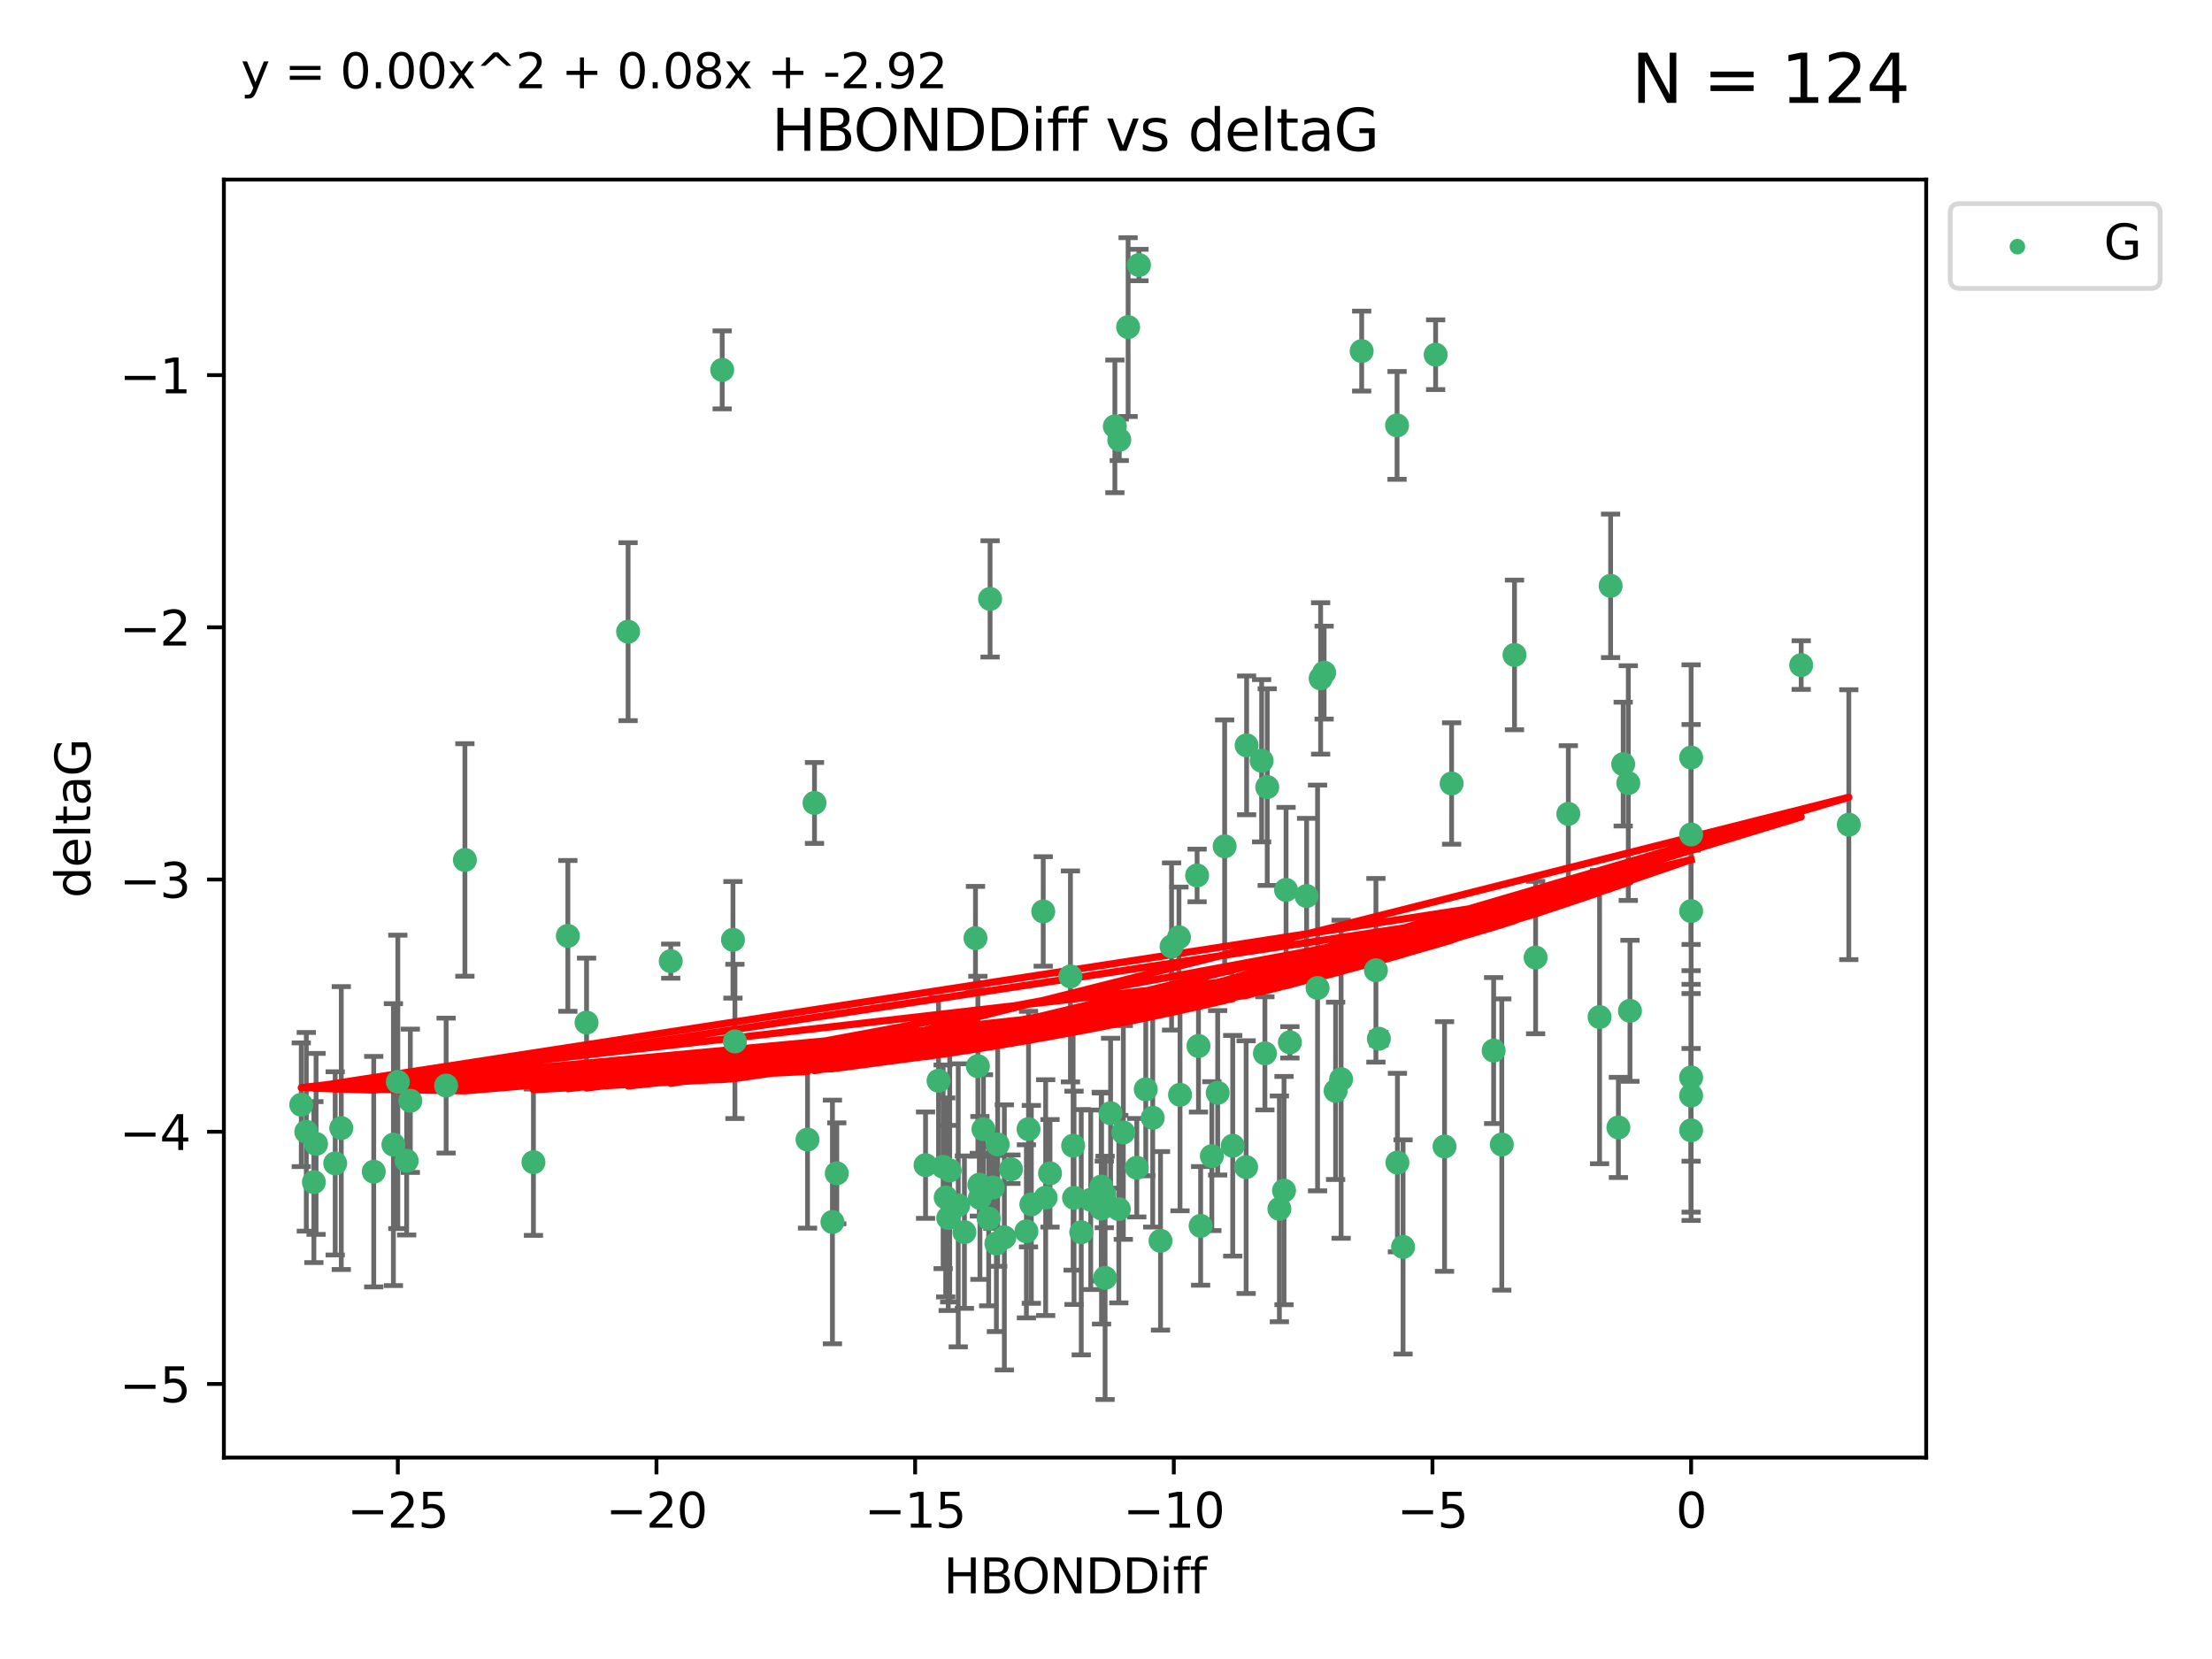 <?xml version="1.0" encoding="utf-8" standalone="no"?>
<!DOCTYPE svg PUBLIC "-//W3C//DTD SVG 1.1//EN"
  "http://www.w3.org/Graphics/SVG/1.1/DTD/svg11.dtd">
<svg xmlns:xlink="http://www.w3.org/1999/xlink" width="460.8pt" height="345.6pt" viewBox="0 0 460.8 345.6" xmlns="http://www.w3.org/2000/svg" version="1.1">
 <defs>
  <style type="text/css">*{stroke-linejoin: round; stroke-linecap: butt}</style>
 </defs>
 <g id="figure_1">
  <g id="patch_1">
   <path d="M 0 345.6 
L 460.8 345.6 
L 460.8 0 
L 0 0 
z
" style="fill: #ffffff"/>
  </g>
  <g id="axes_1">
   <g id="patch_2">
    <path d="M 46.64 303.64 
L 401.26 303.64 
L 401.26 37.411 
L 46.64 37.411 
z
" style="fill: #ffffff"/>
   </g>
   <g id="PathCollection_1">
    <defs>
     <path id="m180a9490db" d="M 0 1.118 
C 0.297 1.118 0.581 1 0.791 0.791 
C 1 0.581 1.118 0.297 1.118 0 
C 1.118 -0.297 1 -0.581 0.791 -0.791 
C 0.581 -1 0.297 -1.118 0 -1.118 
C -0.297 -1.118 -0.581 -1 -0.791 -0.791 
C -1 -0.581 -1.118 -0.297 -1.118 0 
C -1.118 0.297 -1 0.581 -0.791 0.791 
C -0.581 1 -0.297 1.118 0 1.118 
z
" style="stroke: #3cb371"/>
    </defs>
    <g clip-path="url(#p437714de7c)">
     <use xlink:href="#m180a9490db" x="218.738" y="244.425" style="fill: #3cb371; stroke: #3cb371"/>
     <use xlink:href="#m180a9490db" x="225.243" y="256.695" style="fill: #3cb371; stroke: #3cb371"/>
     <use xlink:href="#m180a9490db" x="233.069" y="251.881" style="fill: #3cb371; stroke: #3cb371"/>
     <use xlink:href="#m180a9490db" x="240.132" y="232.858" style="fill: #3cb371; stroke: #3cb371"/>
     <use xlink:href="#m180a9490db" x="234.009" y="235.911" style="fill: #3cb371; stroke: #3cb371"/>
     <use xlink:href="#m180a9490db" x="173.411" y="254.558" style="fill: #3cb371; stroke: #3cb371"/>
     <use xlink:href="#m180a9490db" x="69.829" y="242.351" style="fill: #3cb371; stroke: #3cb371"/>
     <use xlink:href="#m180a9490db" x="197.841" y="243.82" style="fill: #3cb371; stroke: #3cb371"/>
     <use xlink:href="#m180a9490db" x="199.622" y="251.089" style="fill: #3cb371; stroke: #3cb371"/>
     <use xlink:href="#m180a9490db" x="230.047" y="248.817" style="fill: #3cb371; stroke: #3cb371"/>
     <use xlink:href="#m180a9490db" x="174.317" y="244.425" style="fill: #3cb371; stroke: #3cb371"/>
     <use xlink:href="#m180a9490db" x="197.531" y="253.721" style="fill: #3cb371; stroke: #3cb371"/>
     <use xlink:href="#m180a9490db" x="214.848" y="250.893" style="fill: #3cb371; stroke: #3cb371"/>
     <use xlink:href="#m180a9490db" x="250.114" y="255.371" style="fill: #3cb371; stroke: #3cb371"/>
     <use xlink:href="#m180a9490db" x="65.843" y="238.295" style="fill: #3cb371; stroke: #3cb371"/>
     <use xlink:href="#m180a9490db" x="213.819" y="256.507" style="fill: #3cb371; stroke: #3cb371"/>
     <use xlink:href="#m180a9490db" x="197.007" y="249.45" style="fill: #3cb371; stroke: #3cb371"/>
     <use xlink:href="#m180a9490db" x="241.755" y="258.487" style="fill: #3cb371; stroke: #3cb371"/>
     <use xlink:href="#m180a9490db" x="82.878" y="225.376" style="fill: #3cb371; stroke: #3cb371"/>
     <use xlink:href="#m180a9490db" x="85.483" y="229.312" style="fill: #3cb371; stroke: #3cb371"/>
     <use xlink:href="#m180a9490db" x="168.222" y="237.394" style="fill: #3cb371; stroke: #3cb371"/>
     <use xlink:href="#m180a9490db" x="81.954" y="238.445" style="fill: #3cb371; stroke: #3cb371"/>
     <use xlink:href="#m180a9490db" x="214.262" y="235.214" style="fill: #3cb371; stroke: #3cb371"/>
     <use xlink:href="#m180a9490db" x="229.406" y="247.187" style="fill: #3cb371; stroke: #3cb371"/>
     <use xlink:href="#m180a9490db" x="192.81" y="242.723" style="fill: #3cb371; stroke: #3cb371"/>
     <use xlink:href="#m180a9490db" x="217.829" y="249.487" style="fill: #3cb371; stroke: #3cb371"/>
     <use xlink:href="#m180a9490db" x="84.717" y="241.81" style="fill: #3cb371; stroke: #3cb371"/>
     <use xlink:href="#m180a9490db" x="259.59" y="243.134" style="fill: #3cb371; stroke: #3cb371"/>
     <use xlink:href="#m180a9490db" x="77.857" y="244.081" style="fill: #3cb371; stroke: #3cb371"/>
     <use xlink:href="#m180a9490db" x="65.389" y="246.252" style="fill: #3cb371; stroke: #3cb371"/>
     <use xlink:href="#m180a9490db" x="96.847" y="179.144" style="fill: #3cb371; stroke: #3cb371"/>
     <use xlink:href="#m180a9490db" x="205.961" y="253.837" style="fill: #3cb371; stroke: #3cb371"/>
     <use xlink:href="#m180a9490db" x="209.226" y="257.774" style="fill: #3cb371; stroke: #3cb371"/>
     <use xlink:href="#m180a9490db" x="245.821" y="228.063" style="fill: #3cb371; stroke: #3cb371"/>
     <use xlink:href="#m180a9490db" x="204.137" y="249.556" style="fill: #3cb371; stroke: #3cb371"/>
     <use xlink:href="#m180a9490db" x="223.742" y="249.528" style="fill: #3cb371; stroke: #3cb371"/>
     <use xlink:href="#m180a9490db" x="266.52" y="251.826" style="fill: #3cb371; stroke: #3cb371"/>
     <use xlink:href="#m180a9490db" x="223.553" y="238.672" style="fill: #3cb371; stroke: #3cb371"/>
     <use xlink:href="#m180a9490db" x="249.665" y="217.895" style="fill: #3cb371; stroke: #3cb371"/>
     <use xlink:href="#m180a9490db" x="206.83" y="247.376" style="fill: #3cb371; stroke: #3cb371"/>
     <use xlink:href="#m180a9490db" x="236.812" y="243.258" style="fill: #3cb371; stroke: #3cb371"/>
     <use xlink:href="#m180a9490db" x="245.6" y="195.252" style="fill: #3cb371; stroke: #3cb371"/>
     <use xlink:href="#m180a9490db" x="229.469" y="251.76" style="fill: #3cb371; stroke: #3cb371"/>
     <use xlink:href="#m180a9490db" x="252.451" y="240.845" style="fill: #3cb371; stroke: #3cb371"/>
     <use xlink:href="#m180a9490db" x="227.222" y="249.936" style="fill: #3cb371; stroke: #3cb371"/>
     <use xlink:href="#m180a9490db" x="92.937" y="226.148" style="fill: #3cb371; stroke: #3cb371"/>
     <use xlink:href="#m180a9490db" x="230.21" y="266.202" style="fill: #3cb371; stroke: #3cb371"/>
     <use xlink:href="#m180a9490db" x="375.222" y="138.549" style="fill: #3cb371; stroke: #3cb371"/>
     <use xlink:href="#m180a9490db" x="235.007" y="68.139" style="fill: #3cb371; stroke: #3cb371"/>
     <use xlink:href="#m180a9490db" x="207.836" y="238.401" style="fill: #3cb371; stroke: #3cb371"/>
     <use xlink:href="#m180a9490db" x="130.843" y="131.59" style="fill: #3cb371; stroke: #3cb371"/>
     <use xlink:href="#m180a9490db" x="204.018" y="246.793" style="fill: #3cb371; stroke: #3cb371"/>
     <use xlink:href="#m180a9490db" x="256.801" y="238.684" style="fill: #3cb371; stroke: #3cb371"/>
     <use xlink:href="#m180a9490db" x="207.566" y="259.045" style="fill: #3cb371; stroke: #3cb371"/>
     <use xlink:href="#m180a9490db" x="200.905" y="256.68" style="fill: #3cb371; stroke: #3cb371"/>
     <use xlink:href="#m180a9490db" x="253.665" y="227.652" style="fill: #3cb371; stroke: #3cb371"/>
     <use xlink:href="#m180a9490db" x="244.06" y="197.167" style="fill: #3cb371; stroke: #3cb371"/>
     <use xlink:href="#m180a9490db" x="203.21" y="195.43" style="fill: #3cb371; stroke: #3cb371"/>
     <use xlink:href="#m180a9490db" x="232.249" y="88.817" style="fill: #3cb371; stroke: #3cb371"/>
     <use xlink:href="#m180a9490db" x="118.294" y="194.964" style="fill: #3cb371; stroke: #3cb371"/>
     <use xlink:href="#m180a9490db" x="326.712" y="169.544" style="fill: #3cb371; stroke: #3cb371"/>
     <use xlink:href="#m180a9490db" x="71.094" y="234.995" style="fill: #3cb371; stroke: #3cb371"/>
     <use xlink:href="#m180a9490db" x="150.446" y="77.051" style="fill: #3cb371; stroke: #3cb371"/>
     <use xlink:href="#m180a9490db" x="152.69" y="195.78" style="fill: #3cb371; stroke: #3cb371"/>
     <use xlink:href="#m180a9490db" x="385.141" y="171.793" style="fill: #3cb371; stroke: #3cb371"/>
     <use xlink:href="#m180a9490db" x="210.602" y="243.568" style="fill: #3cb371; stroke: #3cb371"/>
     <use xlink:href="#m180a9490db" x="231.358" y="231.905" style="fill: #3cb371; stroke: #3cb371"/>
     <use xlink:href="#m180a9490db" x="196.474" y="243.066" style="fill: #3cb371; stroke: #3cb371"/>
     <use xlink:href="#m180a9490db" x="292.284" y="259.759" style="fill: #3cb371; stroke: #3cb371"/>
     <use xlink:href="#m180a9490db" x="203.713" y="222.107" style="fill: #3cb371; stroke: #3cb371"/>
     <use xlink:href="#m180a9490db" x="62.759" y="230.138" style="fill: #3cb371; stroke: #3cb371"/>
     <use xlink:href="#m180a9490db" x="283.663" y="73.138" style="fill: #3cb371; stroke: #3cb371"/>
     <use xlink:href="#m180a9490db" x="337.143" y="234.863" style="fill: #3cb371; stroke: #3cb371"/>
     <use xlink:href="#m180a9490db" x="63.81" y="235.772" style="fill: #3cb371; stroke: #3cb371"/>
     <use xlink:href="#m180a9490db" x="206.254" y="124.76" style="fill: #3cb371; stroke: #3cb371"/>
     <use xlink:href="#m180a9490db" x="352.291" y="235.464" style="fill: #3cb371; stroke: #3cb371"/>
     <use xlink:href="#m180a9490db" x="237.272" y="55.21" style="fill: #3cb371; stroke: #3cb371"/>
     <use xlink:href="#m180a9490db" x="122.19" y="213.019" style="fill: #3cb371; stroke: #3cb371"/>
     <use xlink:href="#m180a9490db" x="263.503" y="219.435" style="fill: #3cb371; stroke: #3cb371"/>
     <use xlink:href="#m180a9490db" x="302.397" y="163.217" style="fill: #3cb371; stroke: #3cb371"/>
     <use xlink:href="#m180a9490db" x="286.629" y="202.131" style="fill: #3cb371; stroke: #3cb371"/>
     <use xlink:href="#m180a9490db" x="274.472" y="205.809" style="fill: #3cb371; stroke: #3cb371"/>
     <use xlink:href="#m180a9490db" x="339.202" y="163.134" style="fill: #3cb371; stroke: #3cb371"/>
     <use xlink:href="#m180a9490db" x="233.165" y="91.624" style="fill: #3cb371; stroke: #3cb371"/>
     <use xlink:href="#m180a9490db" x="153.097" y="216.946" style="fill: #3cb371; stroke: #3cb371"/>
     <use xlink:href="#m180a9490db" x="111.126" y="242.106" style="fill: #3cb371; stroke: #3cb371"/>
     <use xlink:href="#m180a9490db" x="204.867" y="235.225" style="fill: #3cb371; stroke: #3cb371"/>
     <use xlink:href="#m180a9490db" x="255.118" y="176.305" style="fill: #3cb371; stroke: #3cb371"/>
     <use xlink:href="#m180a9490db" x="238.683" y="226.931" style="fill: #3cb371; stroke: #3cb371"/>
     <use xlink:href="#m180a9490db" x="315.498" y="136.435" style="fill: #3cb371; stroke: #3cb371"/>
     <use xlink:href="#m180a9490db" x="279.381" y="224.821" style="fill: #3cb371; stroke: #3cb371"/>
     <use xlink:href="#m180a9490db" x="275.839" y="140.122" style="fill: #3cb371; stroke: #3cb371"/>
     <use xlink:href="#m180a9490db" x="272.187" y="186.66" style="fill: #3cb371; stroke: #3cb371"/>
     <use xlink:href="#m180a9490db" x="275.111" y="141.327" style="fill: #3cb371; stroke: #3cb371"/>
     <use xlink:href="#m180a9490db" x="139.728" y="200.22" style="fill: #3cb371; stroke: #3cb371"/>
     <use xlink:href="#m180a9490db" x="299.068" y="73.895" style="fill: #3cb371; stroke: #3cb371"/>
     <use xlink:href="#m180a9490db" x="262.821" y="158.476" style="fill: #3cb371; stroke: #3cb371"/>
     <use xlink:href="#m180a9490db" x="291.034" y="88.622" style="fill: #3cb371; stroke: #3cb371"/>
     <use xlink:href="#m180a9490db" x="249.378" y="182.375" style="fill: #3cb371; stroke: #3cb371"/>
     <use xlink:href="#m180a9490db" x="222.992" y="203.408" style="fill: #3cb371; stroke: #3cb371"/>
     <use xlink:href="#m180a9490db" x="352.291" y="189.795" style="fill: #3cb371; stroke: #3cb371"/>
     <use xlink:href="#m180a9490db" x="217.323" y="189.866" style="fill: #3cb371; stroke: #3cb371"/>
     <use xlink:href="#m180a9490db" x="278.234" y="227.244" style="fill: #3cb371; stroke: #3cb371"/>
     <use xlink:href="#m180a9490db" x="319.896" y="199.472" style="fill: #3cb371; stroke: #3cb371"/>
     <use xlink:href="#m180a9490db" x="333.22" y="211.869" style="fill: #3cb371; stroke: #3cb371"/>
     <use xlink:href="#m180a9490db" x="259.693" y="155.269" style="fill: #3cb371; stroke: #3cb371"/>
     <use xlink:href="#m180a9490db" x="339.552" y="210.569" style="fill: #3cb371; stroke: #3cb371"/>
     <use xlink:href="#m180a9490db" x="287.24" y="216.386" style="fill: #3cb371; stroke: #3cb371"/>
     <use xlink:href="#m180a9490db" x="312.851" y="238.422" style="fill: #3cb371; stroke: #3cb371"/>
     <use xlink:href="#m180a9490db" x="352.291" y="173.836" style="fill: #3cb371; stroke: #3cb371"/>
     <use xlink:href="#m180a9490db" x="195.516" y="225.137" style="fill: #3cb371; stroke: #3cb371"/>
     <use xlink:href="#m180a9490db" x="335.519" y="122.04" style="fill: #3cb371; stroke: #3cb371"/>
     <use xlink:href="#m180a9490db" x="268.71" y="217.134" style="fill: #3cb371; stroke: #3cb371"/>
     <use xlink:href="#m180a9490db" x="338.141" y="159.181" style="fill: #3cb371; stroke: #3cb371"/>
     <use xlink:href="#m180a9490db" x="267.908" y="185.388" style="fill: #3cb371; stroke: #3cb371"/>
     <use xlink:href="#m180a9490db" x="291.111" y="242.186" style="fill: #3cb371; stroke: #3cb371"/>
     <use xlink:href="#m180a9490db" x="352.291" y="228.223" style="fill: #3cb371; stroke: #3cb371"/>
     <use xlink:href="#m180a9490db" x="267.486" y="248.018" style="fill: #3cb371; stroke: #3cb371"/>
     <use xlink:href="#m180a9490db" x="300.925" y="238.834" style="fill: #3cb371; stroke: #3cb371"/>
     <use xlink:href="#m180a9490db" x="352.291" y="157.805" style="fill: #3cb371; stroke: #3cb371"/>
     <use xlink:href="#m180a9490db" x="311.152" y="218.851" style="fill: #3cb371; stroke: #3cb371"/>
     <use xlink:href="#m180a9490db" x="263.988" y="163.967" style="fill: #3cb371; stroke: #3cb371"/>
     <use xlink:href="#m180a9490db" x="169.673" y="167.265" style="fill: #3cb371; stroke: #3cb371"/>
     <use xlink:href="#m180a9490db" x="352.291" y="224.44" style="fill: #3cb371; stroke: #3cb371"/>
    </g>
   </g>
   <g id="matplotlib.axis_1">
    <g id="xtick_1">
     <g id="line2d_1">
      <defs>
       <path id="m02a629135f" d="M 0 0 
L 0 3.5 
" style="stroke: #000000; stroke-width: 0.8"/>
      </defs>
      <g>
       <use xlink:href="#m02a629135f" x="82.873" y="303.64" style="stroke: #000000; stroke-width: 0.8"/>
      </g>
     </g>
     <g id="text_1">
      <!-- −25 -->
      <g transform="translate(72.32 318.238)scale(0.1 -0.1)">
       <defs>
        <path id="DejaVuSans-2212" d="M 678 2272 
L 4684 2272 
L 4684 1741 
L 678 1741 
L 678 2272 
z
" transform="scale(0.016)"/>
        <path id="DejaVuSans-32" d="M 1228 531 
L 3431 531 
L 3431 0 
L 469 0 
L 469 531 
Q 828 903 1448 1529 
Q 2069 2156 2228 2338 
Q 2531 2678 2651 2914 
Q 2772 3150 2772 3378 
Q 2772 3750 2511 3984 
Q 2250 4219 1831 4219 
Q 1534 4219 1204 4116 
Q 875 4013 500 3803 
L 500 4441 
Q 881 4594 1212 4672 
Q 1544 4750 1819 4750 
Q 2544 4750 2975 4387 
Q 3406 4025 3406 3419 
Q 3406 3131 3298 2873 
Q 3191 2616 2906 2266 
Q 2828 2175 2409 1742 
Q 1991 1309 1228 531 
z
" transform="scale(0.016)"/>
        <path id="DejaVuSans-35" d="M 691 4666 
L 3169 4666 
L 3169 4134 
L 1269 4134 
L 1269 2991 
Q 1406 3038 1543 3061 
Q 1681 3084 1819 3084 
Q 2600 3084 3056 2656 
Q 3513 2228 3513 1497 
Q 3513 744 3044 326 
Q 2575 -91 1722 -91 
Q 1428 -91 1123 -41 
Q 819 9 494 109 
L 494 744 
Q 775 591 1075 516 
Q 1375 441 1709 441 
Q 2250 441 2565 725 
Q 2881 1009 2881 1497 
Q 2881 1984 2565 2268 
Q 2250 2553 1709 2553 
Q 1456 2553 1204 2497 
Q 953 2441 691 2322 
L 691 4666 
z
" transform="scale(0.016)"/>
       </defs>
       <use xlink:href="#DejaVuSans-2212"/>
       <use xlink:href="#DejaVuSans-32" x="83.789"/>
       <use xlink:href="#DejaVuSans-35" x="147.412"/>
      </g>
     </g>
    </g>
    <g id="xtick_2">
     <g id="line2d_2">
      <g>
       <use xlink:href="#m02a629135f" x="136.756" y="303.64" style="stroke: #000000; stroke-width: 0.8"/>
      </g>
     </g>
     <g id="text_2">
      <!-- −20 -->
      <g transform="translate(126.204 318.238)scale(0.1 -0.1)">
       <defs>
        <path id="DejaVuSans-30" d="M 2034 4250 
Q 1547 4250 1301 3770 
Q 1056 3291 1056 2328 
Q 1056 1369 1301 889 
Q 1547 409 2034 409 
Q 2525 409 2770 889 
Q 3016 1369 3016 2328 
Q 3016 3291 2770 3770 
Q 2525 4250 2034 4250 
z
M 2034 4750 
Q 2819 4750 3233 4129 
Q 3647 3509 3647 2328 
Q 3647 1150 3233 529 
Q 2819 -91 2034 -91 
Q 1250 -91 836 529 
Q 422 1150 422 2328 
Q 422 3509 836 4129 
Q 1250 4750 2034 4750 
z
" transform="scale(0.016)"/>
       </defs>
       <use xlink:href="#DejaVuSans-2212"/>
       <use xlink:href="#DejaVuSans-32" x="83.789"/>
       <use xlink:href="#DejaVuSans-30" x="147.412"/>
      </g>
     </g>
    </g>
    <g id="xtick_3">
     <g id="line2d_3">
      <g>
       <use xlink:href="#m02a629135f" x="190.64" y="303.64" style="stroke: #000000; stroke-width: 0.8"/>
      </g>
     </g>
     <g id="text_3">
      <!-- −15 -->
      <g transform="translate(180.088 318.238)scale(0.1 -0.1)">
       <defs>
        <path id="DejaVuSans-31" d="M 794 531 
L 1825 531 
L 1825 4091 
L 703 3866 
L 703 4441 
L 1819 4666 
L 2450 4666 
L 2450 531 
L 3481 531 
L 3481 0 
L 794 0 
L 794 531 
z
" transform="scale(0.016)"/>
       </defs>
       <use xlink:href="#DejaVuSans-2212"/>
       <use xlink:href="#DejaVuSans-31" x="83.789"/>
       <use xlink:href="#DejaVuSans-35" x="147.412"/>
      </g>
     </g>
    </g>
    <g id="xtick_4">
     <g id="line2d_4">
      <g>
       <use xlink:href="#m02a629135f" x="244.524" y="303.64" style="stroke: #000000; stroke-width: 0.8"/>
      </g>
     </g>
     <g id="text_4">
      <!-- −10 -->
      <g transform="translate(233.972 318.238)scale(0.1 -0.1)">
       <use xlink:href="#DejaVuSans-2212"/>
       <use xlink:href="#DejaVuSans-31" x="83.789"/>
       <use xlink:href="#DejaVuSans-30" x="147.412"/>
      </g>
     </g>
    </g>
    <g id="xtick_5">
     <g id="line2d_5">
      <g>
       <use xlink:href="#m02a629135f" x="298.408" y="303.64" style="stroke: #000000; stroke-width: 0.8"/>
      </g>
     </g>
     <g id="text_5">
      <!-- −5 -->
      <g transform="translate(291.036 318.238)scale(0.1 -0.1)">
       <use xlink:href="#DejaVuSans-2212"/>
       <use xlink:href="#DejaVuSans-35" x="83.789"/>
      </g>
     </g>
    </g>
    <g id="xtick_6">
     <g id="line2d_6">
      <g>
       <use xlink:href="#m02a629135f" x="352.291" y="303.64" style="stroke: #000000; stroke-width: 0.8"/>
      </g>
     </g>
     <g id="text_6">
      <!-- 0 -->
      <g transform="translate(349.11 318.238)scale(0.1 -0.1)">
       <use xlink:href="#DejaVuSans-30"/>
      </g>
     </g>
    </g>
    <g id="text_7">
     <!-- HBONDDiff -->
     <g transform="translate(196.561 331.917)scale(0.1 -0.1)">
      <defs>
       <path id="DejaVuSans-48" d="M 628 4666 
L 1259 4666 
L 1259 2753 
L 3553 2753 
L 3553 4666 
L 4184 4666 
L 4184 0 
L 3553 0 
L 3553 2222 
L 1259 2222 
L 1259 0 
L 628 0 
L 628 4666 
z
" transform="scale(0.016)"/>
       <path id="DejaVuSans-42" d="M 1259 2228 
L 1259 519 
L 2272 519 
Q 2781 519 3026 730 
Q 3272 941 3272 1375 
Q 3272 1813 3026 2020 
Q 2781 2228 2272 2228 
L 1259 2228 
z
M 1259 4147 
L 1259 2741 
L 2194 2741 
Q 2656 2741 2882 2914 
Q 3109 3088 3109 3444 
Q 3109 3797 2882 3972 
Q 2656 4147 2194 4147 
L 1259 4147 
z
M 628 4666 
L 2241 4666 
Q 2963 4666 3353 4366 
Q 3744 4066 3744 3513 
Q 3744 3084 3544 2831 
Q 3344 2578 2956 2516 
Q 3422 2416 3680 2098 
Q 3938 1781 3938 1306 
Q 3938 681 3513 340 
Q 3088 0 2303 0 
L 628 0 
L 628 4666 
z
" transform="scale(0.016)"/>
       <path id="DejaVuSans-4f" d="M 2522 4238 
Q 1834 4238 1429 3725 
Q 1025 3213 1025 2328 
Q 1025 1447 1429 934 
Q 1834 422 2522 422 
Q 3209 422 3611 934 
Q 4013 1447 4013 2328 
Q 4013 3213 3611 3725 
Q 3209 4238 2522 4238 
z
M 2522 4750 
Q 3503 4750 4090 4092 
Q 4678 3434 4678 2328 
Q 4678 1225 4090 567 
Q 3503 -91 2522 -91 
Q 1538 -91 948 565 
Q 359 1222 359 2328 
Q 359 3434 948 4092 
Q 1538 4750 2522 4750 
z
" transform="scale(0.016)"/>
       <path id="DejaVuSans-4e" d="M 628 4666 
L 1478 4666 
L 3547 763 
L 3547 4666 
L 4159 4666 
L 4159 0 
L 3309 0 
L 1241 3903 
L 1241 0 
L 628 0 
L 628 4666 
z
" transform="scale(0.016)"/>
       <path id="DejaVuSans-44" d="M 1259 4147 
L 1259 519 
L 2022 519 
Q 2988 519 3436 956 
Q 3884 1394 3884 2338 
Q 3884 3275 3436 3711 
Q 2988 4147 2022 4147 
L 1259 4147 
z
M 628 4666 
L 1925 4666 
Q 3281 4666 3915 4102 
Q 4550 3538 4550 2338 
Q 4550 1131 3912 565 
Q 3275 0 1925 0 
L 628 0 
L 628 4666 
z
" transform="scale(0.016)"/>
       <path id="DejaVuSans-69" d="M 603 3500 
L 1178 3500 
L 1178 0 
L 603 0 
L 603 3500 
z
M 603 4863 
L 1178 4863 
L 1178 4134 
L 603 4134 
L 603 4863 
z
" transform="scale(0.016)"/>
       <path id="DejaVuSans-66" d="M 2375 4863 
L 2375 4384 
L 1825 4384 
Q 1516 4384 1395 4259 
Q 1275 4134 1275 3809 
L 1275 3500 
L 2222 3500 
L 2222 3053 
L 1275 3053 
L 1275 0 
L 697 0 
L 697 3053 
L 147 3053 
L 147 3500 
L 697 3500 
L 697 3744 
Q 697 4328 969 4595 
Q 1241 4863 1831 4863 
L 2375 4863 
z
" transform="scale(0.016)"/>
      </defs>
      <use xlink:href="#DejaVuSans-48"/>
      <use xlink:href="#DejaVuSans-42" x="75.195"/>
      <use xlink:href="#DejaVuSans-4f" x="142.049"/>
      <use xlink:href="#DejaVuSans-4e" x="220.76"/>
      <use xlink:href="#DejaVuSans-44" x="295.564"/>
      <use xlink:href="#DejaVuSans-44" x="372.566"/>
      <use xlink:href="#DejaVuSans-69" x="449.568"/>
      <use xlink:href="#DejaVuSans-66" x="477.352"/>
      <use xlink:href="#DejaVuSans-66" x="512.557"/>
     </g>
    </g>
   </g>
   <g id="matplotlib.axis_2">
    <g id="ytick_1">
     <g id="line2d_7">
      <defs>
       <path id="m1b24a9d26d" d="M 0 0 
L -3.5 0 
" style="stroke: #000000; stroke-width: 0.8"/>
      </defs>
      <g>
       <use xlink:href="#m1b24a9d26d" x="46.64" y="288.305" style="stroke: #000000; stroke-width: 0.8"/>
      </g>
     </g>
     <g id="text_8">
      <!-- −5 -->
      <g transform="translate(24.898 292.104)scale(0.1 -0.1)">
       <use xlink:href="#DejaVuSans-2212"/>
       <use xlink:href="#DejaVuSans-35" x="83.789"/>
      </g>
     </g>
    </g>
    <g id="ytick_2">
     <g id="line2d_8">
      <g>
       <use xlink:href="#m1b24a9d26d" x="46.64" y="235.764" style="stroke: #000000; stroke-width: 0.8"/>
      </g>
     </g>
     <g id="text_9">
      <!-- −4 -->
      <g transform="translate(24.898 239.563)scale(0.1 -0.1)">
       <defs>
        <path id="DejaVuSans-34" d="M 2419 4116 
L 825 1625 
L 2419 1625 
L 2419 4116 
z
M 2253 4666 
L 3047 4666 
L 3047 1625 
L 3713 1625 
L 3713 1100 
L 3047 1100 
L 3047 0 
L 2419 0 
L 2419 1100 
L 313 1100 
L 313 1709 
L 2253 4666 
z
" transform="scale(0.016)"/>
       </defs>
       <use xlink:href="#DejaVuSans-2212"/>
       <use xlink:href="#DejaVuSans-34" x="83.789"/>
      </g>
     </g>
    </g>
    <g id="ytick_3">
     <g id="line2d_9">
      <g>
       <use xlink:href="#m1b24a9d26d" x="46.64" y="183.223" style="stroke: #000000; stroke-width: 0.8"/>
      </g>
     </g>
     <g id="text_10">
      <!-- −3 -->
      <g transform="translate(24.898 187.022)scale(0.1 -0.1)">
       <defs>
        <path id="DejaVuSans-33" d="M 2597 2516 
Q 3050 2419 3304 2112 
Q 3559 1806 3559 1356 
Q 3559 666 3084 287 
Q 2609 -91 1734 -91 
Q 1441 -91 1130 -33 
Q 819 25 488 141 
L 488 750 
Q 750 597 1062 519 
Q 1375 441 1716 441 
Q 2309 441 2620 675 
Q 2931 909 2931 1356 
Q 2931 1769 2642 2001 
Q 2353 2234 1838 2234 
L 1294 2234 
L 1294 2753 
L 1863 2753 
Q 2328 2753 2575 2939 
Q 2822 3125 2822 3475 
Q 2822 3834 2567 4026 
Q 2313 4219 1838 4219 
Q 1578 4219 1281 4162 
Q 984 4106 628 3988 
L 628 4550 
Q 988 4650 1302 4700 
Q 1616 4750 1894 4750 
Q 2613 4750 3031 4423 
Q 3450 4097 3450 3541 
Q 3450 3153 3228 2886 
Q 3006 2619 2597 2516 
z
" transform="scale(0.016)"/>
       </defs>
       <use xlink:href="#DejaVuSans-2212"/>
       <use xlink:href="#DejaVuSans-33" x="83.789"/>
      </g>
     </g>
    </g>
    <g id="ytick_4">
     <g id="line2d_10">
      <g>
       <use xlink:href="#m1b24a9d26d" x="46.64" y="130.682" style="stroke: #000000; stroke-width: 0.8"/>
      </g>
     </g>
     <g id="text_11">
      <!-- −2 -->
      <g transform="translate(24.898 134.481)scale(0.1 -0.1)">
       <use xlink:href="#DejaVuSans-2212"/>
       <use xlink:href="#DejaVuSans-32" x="83.789"/>
      </g>
     </g>
    </g>
    <g id="ytick_5">
     <g id="line2d_11">
      <g>
       <use xlink:href="#m1b24a9d26d" x="46.64" y="78.141" style="stroke: #000000; stroke-width: 0.8"/>
      </g>
     </g>
     <g id="text_12">
      <!-- −1 -->
      <g transform="translate(24.898 81.94)scale(0.1 -0.1)">
       <use xlink:href="#DejaVuSans-2212"/>
       <use xlink:href="#DejaVuSans-31" x="83.789"/>
      </g>
     </g>
    </g>
    <g id="text_13">
     <!-- deltaG -->
     <g transform="translate(18.818 187.064)rotate(-90)scale(0.1 -0.1)">
      <defs>
       <path id="DejaVuSans-64" d="M 2906 2969 
L 2906 4863 
L 3481 4863 
L 3481 0 
L 2906 0 
L 2906 525 
Q 2725 213 2448 61 
Q 2172 -91 1784 -91 
Q 1150 -91 751 415 
Q 353 922 353 1747 
Q 353 2572 751 3078 
Q 1150 3584 1784 3584 
Q 2172 3584 2448 3432 
Q 2725 3281 2906 2969 
z
M 947 1747 
Q 947 1113 1208 752 
Q 1469 391 1925 391 
Q 2381 391 2643 752 
Q 2906 1113 2906 1747 
Q 2906 2381 2643 2742 
Q 2381 3103 1925 3103 
Q 1469 3103 1208 2742 
Q 947 2381 947 1747 
z
" transform="scale(0.016)"/>
       <path id="DejaVuSans-65" d="M 3597 1894 
L 3597 1613 
L 953 1613 
Q 991 1019 1311 708 
Q 1631 397 2203 397 
Q 2534 397 2845 478 
Q 3156 559 3463 722 
L 3463 178 
Q 3153 47 2828 -22 
Q 2503 -91 2169 -91 
Q 1331 -91 842 396 
Q 353 884 353 1716 
Q 353 2575 817 3079 
Q 1281 3584 2069 3584 
Q 2775 3584 3186 3129 
Q 3597 2675 3597 1894 
z
M 3022 2063 
Q 3016 2534 2758 2815 
Q 2500 3097 2075 3097 
Q 1594 3097 1305 2825 
Q 1016 2553 972 2059 
L 3022 2063 
z
" transform="scale(0.016)"/>
       <path id="DejaVuSans-6c" d="M 603 4863 
L 1178 4863 
L 1178 0 
L 603 0 
L 603 4863 
z
" transform="scale(0.016)"/>
       <path id="DejaVuSans-74" d="M 1172 4494 
L 1172 3500 
L 2356 3500 
L 2356 3053 
L 1172 3053 
L 1172 1153 
Q 1172 725 1289 603 
Q 1406 481 1766 481 
L 2356 481 
L 2356 0 
L 1766 0 
Q 1100 0 847 248 
Q 594 497 594 1153 
L 594 3053 
L 172 3053 
L 172 3500 
L 594 3500 
L 594 4494 
L 1172 4494 
z
" transform="scale(0.016)"/>
       <path id="DejaVuSans-61" d="M 2194 1759 
Q 1497 1759 1228 1600 
Q 959 1441 959 1056 
Q 959 750 1161 570 
Q 1363 391 1709 391 
Q 2188 391 2477 730 
Q 2766 1069 2766 1631 
L 2766 1759 
L 2194 1759 
z
M 3341 1997 
L 3341 0 
L 2766 0 
L 2766 531 
Q 2569 213 2275 61 
Q 1981 -91 1556 -91 
Q 1019 -91 701 211 
Q 384 513 384 1019 
Q 384 1609 779 1909 
Q 1175 2209 1959 2209 
L 2766 2209 
L 2766 2266 
Q 2766 2663 2505 2880 
Q 2244 3097 1772 3097 
Q 1472 3097 1187 3025 
Q 903 2953 641 2809 
L 641 3341 
Q 956 3463 1253 3523 
Q 1550 3584 1831 3584 
Q 2591 3584 2966 3190 
Q 3341 2797 3341 1997 
z
" transform="scale(0.016)"/>
       <path id="DejaVuSans-47" d="M 3809 666 
L 3809 1919 
L 2778 1919 
L 2778 2438 
L 4434 2438 
L 4434 434 
Q 4069 175 3628 42 
Q 3188 -91 2688 -91 
Q 1594 -91 976 548 
Q 359 1188 359 2328 
Q 359 3472 976 4111 
Q 1594 4750 2688 4750 
Q 3144 4750 3555 4637 
Q 3966 4525 4313 4306 
L 4313 3634 
Q 3963 3931 3569 4081 
Q 3175 4231 2741 4231 
Q 1884 4231 1454 3753 
Q 1025 3275 1025 2328 
Q 1025 1384 1454 906 
Q 1884 428 2741 428 
Q 3075 428 3337 486 
Q 3600 544 3809 666 
z
" transform="scale(0.016)"/>
      </defs>
      <use xlink:href="#DejaVuSans-64"/>
      <use xlink:href="#DejaVuSans-65" x="63.477"/>
      <use xlink:href="#DejaVuSans-6c" x="125"/>
      <use xlink:href="#DejaVuSans-74" x="152.783"/>
      <use xlink:href="#DejaVuSans-61" x="191.992"/>
      <use xlink:href="#DejaVuSans-47" x="253.271"/>
     </g>
    </g>
   </g>
   <g id="LineCollection_1">
    <path d="M 218.738 255.627 
L 218.738 233.222 
" clip-path="url(#p437714de7c)" style="fill: none; stroke: #696969"/>
    <path d="M 225.243 282.242 
L 225.243 231.149 
" clip-path="url(#p437714de7c)" style="fill: none; stroke: #696969"/>
    <path d="M 233.069 271.408 
L 233.069 232.354 
" clip-path="url(#p437714de7c)" style="fill: none; stroke: #696969"/>
    <path d="M 240.132 255.624 
L 240.132 210.093 
" clip-path="url(#p437714de7c)" style="fill: none; stroke: #696969"/>
    <path d="M 234.009 258.174 
L 234.009 213.647 
" clip-path="url(#p437714de7c)" style="fill: none; stroke: #696969"/>
    <path d="M 173.411 279.938 
L 173.411 229.178 
" clip-path="url(#p437714de7c)" style="fill: none; stroke: #696969"/>
    <path d="M 69.829 261.435 
L 69.829 223.267 
" clip-path="url(#p437714de7c)" style="fill: none; stroke: #696969"/>
    <path d="M 197.841 271.225 
L 197.841 216.416 
" clip-path="url(#p437714de7c)" style="fill: none; stroke: #696969"/>
    <path d="M 199.622 280.57 
L 199.622 221.607 
" clip-path="url(#p437714de7c)" style="fill: none; stroke: #696969"/>
    <path d="M 230.047 255.751 
L 230.047 241.882 
" clip-path="url(#p437714de7c)" style="fill: none; stroke: #696969"/>
    <path d="M 174.317 254.937 
L 174.317 233.913 
" clip-path="url(#p437714de7c)" style="fill: none; stroke: #696969"/>
    <path d="M 197.531 273.003 
L 197.531 234.438 
" clip-path="url(#p437714de7c)" style="fill: none; stroke: #696969"/>
    <path d="M 214.848 271.505 
L 214.848 230.282 
" clip-path="url(#p437714de7c)" style="fill: none; stroke: #696969"/>
    <path d="M 250.114 267.729 
L 250.114 243.012 
" clip-path="url(#p437714de7c)" style="fill: none; stroke: #696969"/>
    <path d="M 65.843 257.146 
L 65.843 219.444 
" clip-path="url(#p437714de7c)" style="fill: none; stroke: #696969"/>
    <path d="M 213.819 274.537 
L 213.819 238.476 
" clip-path="url(#p437714de7c)" style="fill: none; stroke: #696969"/>
    <path d="M 197.007 270.178 
L 197.007 228.721 
" clip-path="url(#p437714de7c)" style="fill: none; stroke: #696969"/>
    <path d="M 241.755 277.081 
L 241.755 239.893 
" clip-path="url(#p437714de7c)" style="fill: none; stroke: #696969"/>
    <path d="M 82.878 255.936 
L 82.878 194.815 
" clip-path="url(#p437714de7c)" style="fill: none; stroke: #696969"/>
    <path d="M 85.483 244.235 
L 85.483 214.389 
" clip-path="url(#p437714de7c)" style="fill: none; stroke: #696969"/>
    <path d="M 168.222 255.838 
L 168.222 218.95 
" clip-path="url(#p437714de7c)" style="fill: none; stroke: #696969"/>
    <path d="M 81.954 267.808 
L 81.954 209.081 
" clip-path="url(#p437714de7c)" style="fill: none; stroke: #696969"/>
    <path d="M 214.262 259.751 
L 214.262 210.678 
" clip-path="url(#p437714de7c)" style="fill: none; stroke: #696969"/>
    <path d="M 229.406 266.841 
L 229.406 227.533 
" clip-path="url(#p437714de7c)" style="fill: none; stroke: #696969"/>
    <path d="M 192.81 253.801 
L 192.81 231.644 
" clip-path="url(#p437714de7c)" style="fill: none; stroke: #696969"/>
    <path d="M 217.829 274.048 
L 217.829 224.927 
" clip-path="url(#p437714de7c)" style="fill: none; stroke: #696969"/>
    <path d="M 84.717 257.271 
L 84.717 226.349 
" clip-path="url(#p437714de7c)" style="fill: none; stroke: #696969"/>
    <path d="M 259.59 269.461 
L 259.59 216.808 
" clip-path="url(#p437714de7c)" style="fill: none; stroke: #696969"/>
    <path d="M 77.857 268.088 
L 77.857 220.074 
" clip-path="url(#p437714de7c)" style="fill: none; stroke: #696969"/>
    <path d="M 65.389 263.015 
L 65.389 229.489 
" clip-path="url(#p437714de7c)" style="fill: none; stroke: #696969"/>
    <path d="M 96.847 203.359 
L 96.847 154.929 
" clip-path="url(#p437714de7c)" style="fill: none; stroke: #696969"/>
    <path d="M 205.961 272.025 
L 205.961 235.648 
" clip-path="url(#p437714de7c)" style="fill: none; stroke: #696969"/>
    <path d="M 209.226 285.384 
L 209.226 230.164 
" clip-path="url(#p437714de7c)" style="fill: none; stroke: #696969"/>
    <path d="M 245.821 252.228 
L 245.821 203.898 
" clip-path="url(#p437714de7c)" style="fill: none; stroke: #696969"/>
    <path d="M 204.137 266.523 
L 204.137 232.589 
" clip-path="url(#p437714de7c)" style="fill: none; stroke: #696969"/>
    <path d="M 223.742 271.741 
L 223.742 227.314 
" clip-path="url(#p437714de7c)" style="fill: none; stroke: #696969"/>
    <path d="M 266.52 275.345 
L 266.52 228.307 
" clip-path="url(#p437714de7c)" style="fill: none; stroke: #696969"/>
    <path d="M 223.553 264.599 
L 223.553 212.746 
" clip-path="url(#p437714de7c)" style="fill: none; stroke: #696969"/>
    <path d="M 249.665 231.66 
L 249.665 204.131 
" clip-path="url(#p437714de7c)" style="fill: none; stroke: #696969"/>
    <path d="M 206.83 255.872 
L 206.83 238.88 
" clip-path="url(#p437714de7c)" style="fill: none; stroke: #696969"/>
    <path d="M 236.812 253.515 
L 236.812 233.002 
" clip-path="url(#p437714de7c)" style="fill: none; stroke: #696969"/>
    <path d="M 245.6 205.714 
L 245.6 184.79 
" clip-path="url(#p437714de7c)" style="fill: none; stroke: #696969"/>
    <path d="M 229.469 275.826 
L 229.469 227.693 
" clip-path="url(#p437714de7c)" style="fill: none; stroke: #696969"/>
    <path d="M 252.451 256.352 
L 252.451 225.339 
" clip-path="url(#p437714de7c)" style="fill: none; stroke: #696969"/>
    <path d="M 227.222 268.638 
L 227.222 231.234 
" clip-path="url(#p437714de7c)" style="fill: none; stroke: #696969"/>
    <path d="M 92.937 240.202 
L 92.937 212.093 
" clip-path="url(#p437714de7c)" style="fill: none; stroke: #696969"/>
    <path d="M 230.21 291.539 
L 230.21 240.865 
" clip-path="url(#p437714de7c)" style="fill: none; stroke: #696969"/>
    <path d="M 375.222 143.615 
L 375.222 133.482 
" clip-path="url(#p437714de7c)" style="fill: none; stroke: #696969"/>
    <path d="M 235.007 86.766 
L 235.007 49.513 
" clip-path="url(#p437714de7c)" style="fill: none; stroke: #696969"/>
    <path d="M 207.836 263.792 
L 207.836 213.01 
" clip-path="url(#p437714de7c)" style="fill: none; stroke: #696969"/>
    <path d="M 130.843 150.124 
L 130.843 113.056 
" clip-path="url(#p437714de7c)" style="fill: none; stroke: #696969"/>
    <path d="M 204.018 253.335 
L 204.018 240.251 
" clip-path="url(#p437714de7c)" style="fill: none; stroke: #696969"/>
    <path d="M 256.801 261.667 
L 256.801 215.702 
" clip-path="url(#p437714de7c)" style="fill: none; stroke: #696969"/>
    <path d="M 207.566 277.389 
L 207.566 240.702 
" clip-path="url(#p437714de7c)" style="fill: none; stroke: #696969"/>
    <path d="M 200.905 272.553 
L 200.905 240.808 
" clip-path="url(#p437714de7c)" style="fill: none; stroke: #696969"/>
    <path d="M 253.665 244.777 
L 253.665 210.527 
" clip-path="url(#p437714de7c)" style="fill: none; stroke: #696969"/>
    <path d="M 244.06 214.582 
L 244.06 179.751 
" clip-path="url(#p437714de7c)" style="fill: none; stroke: #696969"/>
    <path d="M 203.21 206.207 
L 203.21 184.653 
" clip-path="url(#p437714de7c)" style="fill: none; stroke: #696969"/>
    <path d="M 232.249 102.635 
L 232.249 75 
" clip-path="url(#p437714de7c)" style="fill: none; stroke: #696969"/>
    <path d="M 118.294 210.67 
L 118.294 179.258 
" clip-path="url(#p437714de7c)" style="fill: none; stroke: #696969"/>
    <path d="M 326.712 183.752 
L 326.712 155.336 
" clip-path="url(#p437714de7c)" style="fill: none; stroke: #696969"/>
    <path d="M 71.094 264.461 
L 71.094 205.53 
" clip-path="url(#p437714de7c)" style="fill: none; stroke: #696969"/>
    <path d="M 150.446 85.17 
L 150.446 68.932 
" clip-path="url(#p437714de7c)" style="fill: none; stroke: #696969"/>
    <path d="M 152.69 207.924 
L 152.69 183.635 
" clip-path="url(#p437714de7c)" style="fill: none; stroke: #696969"/>
    <path d="M 385.141 199.904 
L 385.141 143.682 
" clip-path="url(#p437714de7c)" style="fill: none; stroke: #696969"/>
    <path d="M 210.602 246.544 
L 210.602 240.593 
" clip-path="url(#p437714de7c)" style="fill: none; stroke: #696969"/>
    <path d="M 231.358 247.516 
L 231.358 216.294 
" clip-path="url(#p437714de7c)" style="fill: none; stroke: #696969"/>
    <path d="M 196.474 264.277 
L 196.474 221.855 
" clip-path="url(#p437714de7c)" style="fill: none; stroke: #696969"/>
    <path d="M 292.284 282.067 
L 292.284 237.45 
" clip-path="url(#p437714de7c)" style="fill: none; stroke: #696969"/>
    <path d="M 203.713 240.845 
L 203.713 203.369 
" clip-path="url(#p437714de7c)" style="fill: none; stroke: #696969"/>
    <path d="M 62.759 243.023 
L 62.759 217.253 
" clip-path="url(#p437714de7c)" style="fill: none; stroke: #696969"/>
    <path d="M 283.663 81.461 
L 283.663 64.814 
" clip-path="url(#p437714de7c)" style="fill: none; stroke: #696969"/>
    <path d="M 337.143 245.3 
L 337.143 224.427 
" clip-path="url(#p437714de7c)" style="fill: none; stroke: #696969"/>
    <path d="M 63.81 256.466 
L 63.81 215.079 
" clip-path="url(#p437714de7c)" style="fill: none; stroke: #696969"/>
    <path d="M 206.254 136.867 
L 206.254 112.652 
" clip-path="url(#p437714de7c)" style="fill: none; stroke: #696969"/>
    <path d="M 352.291 252.508 
L 352.291 218.42 
" clip-path="url(#p437714de7c)" style="fill: none; stroke: #696969"/>
    <path d="M 237.272 58.486 
L 237.272 51.933 
" clip-path="url(#p437714de7c)" style="fill: none; stroke: #696969"/>
    <path d="M 122.19 226.443 
L 122.19 199.594 
" clip-path="url(#p437714de7c)" style="fill: none; stroke: #696969"/>
    <path d="M 263.503 231.219 
L 263.503 207.652 
" clip-path="url(#p437714de7c)" style="fill: none; stroke: #696969"/>
    <path d="M 302.397 175.863 
L 302.397 150.571 
" clip-path="url(#p437714de7c)" style="fill: none; stroke: #696969"/>
    <path d="M 286.629 221.258 
L 286.629 183.003 
" clip-path="url(#p437714de7c)" style="fill: none; stroke: #696969"/>
    <path d="M 274.472 248.069 
L 274.472 163.55 
" clip-path="url(#p437714de7c)" style="fill: none; stroke: #696969"/>
    <path d="M 339.202 187.577 
L 339.202 138.691 
" clip-path="url(#p437714de7c)" style="fill: none; stroke: #696969"/>
    <path d="M 233.165 95.942 
L 233.165 87.306 
" clip-path="url(#p437714de7c)" style="fill: none; stroke: #696969"/>
    <path d="M 153.097 233.011 
L 153.097 200.881 
" clip-path="url(#p437714de7c)" style="fill: none; stroke: #696969"/>
    <path d="M 111.126 257.353 
L 111.126 226.859 
" clip-path="url(#p437714de7c)" style="fill: none; stroke: #696969"/>
    <path d="M 204.867 246.57 
L 204.867 223.88 
" clip-path="url(#p437714de7c)" style="fill: none; stroke: #696969"/>
    <path d="M 255.118 202.636 
L 255.118 149.973 
" clip-path="url(#p437714de7c)" style="fill: none; stroke: #696969"/>
    <path d="M 238.683 244.944 
L 238.683 208.919 
" clip-path="url(#p437714de7c)" style="fill: none; stroke: #696969"/>
    <path d="M 315.498 152.024 
L 315.498 120.846 
" clip-path="url(#p437714de7c)" style="fill: none; stroke: #696969"/>
    <path d="M 279.381 257.949 
L 279.381 191.694 
" clip-path="url(#p437714de7c)" style="fill: none; stroke: #696969"/>
    <path d="M 275.839 149.798 
L 275.839 130.446 
" clip-path="url(#p437714de7c)" style="fill: none; stroke: #696969"/>
    <path d="M 272.187 202.842 
L 272.187 170.478 
" clip-path="url(#p437714de7c)" style="fill: none; stroke: #696969"/>
    <path d="M 275.111 157.095 
L 275.111 125.56 
" clip-path="url(#p437714de7c)" style="fill: none; stroke: #696969"/>
    <path d="M 139.728 203.777 
L 139.728 196.663 
" clip-path="url(#p437714de7c)" style="fill: none; stroke: #696969"/>
    <path d="M 299.068 81.159 
L 299.068 66.631 
" clip-path="url(#p437714de7c)" style="fill: none; stroke: #696969"/>
    <path d="M 262.821 175.38 
L 262.821 141.572 
" clip-path="url(#p437714de7c)" style="fill: none; stroke: #696969"/>
    <path d="M 291.034 99.853 
L 291.034 77.391 
" clip-path="url(#p437714de7c)" style="fill: none; stroke: #696969"/>
    <path d="M 249.378 187.855 
L 249.378 176.895 
" clip-path="url(#p437714de7c)" style="fill: none; stroke: #696969"/>
    <path d="M 222.992 225.382 
L 222.992 181.433 
" clip-path="url(#p437714de7c)" style="fill: none; stroke: #696969"/>
    <path d="M 352.291 205.053 
L 352.291 174.536 
" clip-path="url(#p437714de7c)" style="fill: none; stroke: #696969"/>
    <path d="M 217.323 201.271 
L 217.323 178.461 
" clip-path="url(#p437714de7c)" style="fill: none; stroke: #696969"/>
    <path d="M 278.234 245.712 
L 278.234 208.775 
" clip-path="url(#p437714de7c)" style="fill: none; stroke: #696969"/>
    <path d="M 319.896 215.347 
L 319.896 183.597 
" clip-path="url(#p437714de7c)" style="fill: none; stroke: #696969"/>
    <path d="M 333.22 242.427 
L 333.22 181.312 
" clip-path="url(#p437714de7c)" style="fill: none; stroke: #696969"/>
    <path d="M 259.693 169.723 
L 259.693 140.815 
" clip-path="url(#p437714de7c)" style="fill: none; stroke: #696969"/>
    <path d="M 339.552 225.261 
L 339.552 195.877 
" clip-path="url(#p437714de7c)" style="fill: none; stroke: #696969"/>
    <path d="M 287.24 217.697 
L 287.24 215.074 
" clip-path="url(#p437714de7c)" style="fill: none; stroke: #696969"/>
    <path d="M 312.851 268.756 
L 312.851 208.088 
" clip-path="url(#p437714de7c)" style="fill: none; stroke: #696969"/>
    <path d="M 352.291 196.746 
L 352.291 150.927 
" clip-path="url(#p437714de7c)" style="fill: none; stroke: #696969"/>
    <path d="M 195.516 242.488 
L 195.516 207.787 
" clip-path="url(#p437714de7c)" style="fill: none; stroke: #696969"/>
    <path d="M 335.519 136.987 
L 335.519 107.092 
" clip-path="url(#p437714de7c)" style="fill: none; stroke: #696969"/>
    <path d="M 268.71 220.404 
L 268.71 213.863 
" clip-path="url(#p437714de7c)" style="fill: none; stroke: #696969"/>
    <path d="M 338.141 172.077 
L 338.141 146.285 
" clip-path="url(#p437714de7c)" style="fill: none; stroke: #696969"/>
    <path d="M 267.908 202.586 
L 267.908 168.19 
" clip-path="url(#p437714de7c)" style="fill: none; stroke: #696969"/>
    <path d="M 291.111 260.78 
L 291.111 223.592 
" clip-path="url(#p437714de7c)" style="fill: none; stroke: #696969"/>
    <path d="M 352.291 254.242 
L 352.291 202.204 
" clip-path="url(#p437714de7c)" style="fill: none; stroke: #696969"/>
    <path d="M 267.486 271.795 
L 267.486 224.242 
" clip-path="url(#p437714de7c)" style="fill: none; stroke: #696969"/>
    <path d="M 300.925 264.836 
L 300.925 212.832 
" clip-path="url(#p437714de7c)" style="fill: none; stroke: #696969"/>
    <path d="M 352.291 177.111 
L 352.291 138.499 
" clip-path="url(#p437714de7c)" style="fill: none; stroke: #696969"/>
    <path d="M 311.152 234.057 
L 311.152 203.645 
" clip-path="url(#p437714de7c)" style="fill: none; stroke: #696969"/>
    <path d="M 263.988 184.446 
L 263.988 143.487 
" clip-path="url(#p437714de7c)" style="fill: none; stroke: #696969"/>
    <path d="M 169.673 175.693 
L 169.673 158.837 
" clip-path="url(#p437714de7c)" style="fill: none; stroke: #696969"/>
    <path d="M 352.291 241.9 
L 352.291 206.979 
" clip-path="url(#p437714de7c)" style="fill: none; stroke: #696969"/>
   </g>
   <g id="line2d_12">
    <defs>
     <path id="m2a114b22f5" d="M 2 0 
L -2 -0 
" style="stroke: #696969"/>
    </defs>
    <g clip-path="url(#p437714de7c)">
     <use xlink:href="#m2a114b22f5" x="218.738" y="255.627" style="fill: #696969; stroke: #696969"/>
     <use xlink:href="#m2a114b22f5" x="225.243" y="282.242" style="fill: #696969; stroke: #696969"/>
     <use xlink:href="#m2a114b22f5" x="233.069" y="271.408" style="fill: #696969; stroke: #696969"/>
     <use xlink:href="#m2a114b22f5" x="240.132" y="255.624" style="fill: #696969; stroke: #696969"/>
     <use xlink:href="#m2a114b22f5" x="234.009" y="258.174" style="fill: #696969; stroke: #696969"/>
     <use xlink:href="#m2a114b22f5" x="173.411" y="279.938" style="fill: #696969; stroke: #696969"/>
     <use xlink:href="#m2a114b22f5" x="69.829" y="261.435" style="fill: #696969; stroke: #696969"/>
     <use xlink:href="#m2a114b22f5" x="197.841" y="271.225" style="fill: #696969; stroke: #696969"/>
     <use xlink:href="#m2a114b22f5" x="199.622" y="280.57" style="fill: #696969; stroke: #696969"/>
     <use xlink:href="#m2a114b22f5" x="230.047" y="255.751" style="fill: #696969; stroke: #696969"/>
     <use xlink:href="#m2a114b22f5" x="174.317" y="254.937" style="fill: #696969; stroke: #696969"/>
     <use xlink:href="#m2a114b22f5" x="197.531" y="273.003" style="fill: #696969; stroke: #696969"/>
     <use xlink:href="#m2a114b22f5" x="214.848" y="271.505" style="fill: #696969; stroke: #696969"/>
     <use xlink:href="#m2a114b22f5" x="250.114" y="267.729" style="fill: #696969; stroke: #696969"/>
     <use xlink:href="#m2a114b22f5" x="65.843" y="257.146" style="fill: #696969; stroke: #696969"/>
     <use xlink:href="#m2a114b22f5" x="213.819" y="274.537" style="fill: #696969; stroke: #696969"/>
     <use xlink:href="#m2a114b22f5" x="197.007" y="270.178" style="fill: #696969; stroke: #696969"/>
     <use xlink:href="#m2a114b22f5" x="241.755" y="277.081" style="fill: #696969; stroke: #696969"/>
     <use xlink:href="#m2a114b22f5" x="82.878" y="255.936" style="fill: #696969; stroke: #696969"/>
     <use xlink:href="#m2a114b22f5" x="85.483" y="244.235" style="fill: #696969; stroke: #696969"/>
     <use xlink:href="#m2a114b22f5" x="168.222" y="255.838" style="fill: #696969; stroke: #696969"/>
     <use xlink:href="#m2a114b22f5" x="81.954" y="267.808" style="fill: #696969; stroke: #696969"/>
     <use xlink:href="#m2a114b22f5" x="214.262" y="259.751" style="fill: #696969; stroke: #696969"/>
     <use xlink:href="#m2a114b22f5" x="229.406" y="266.841" style="fill: #696969; stroke: #696969"/>
     <use xlink:href="#m2a114b22f5" x="192.81" y="253.801" style="fill: #696969; stroke: #696969"/>
     <use xlink:href="#m2a114b22f5" x="217.829" y="274.048" style="fill: #696969; stroke: #696969"/>
     <use xlink:href="#m2a114b22f5" x="84.717" y="257.271" style="fill: #696969; stroke: #696969"/>
     <use xlink:href="#m2a114b22f5" x="259.59" y="269.461" style="fill: #696969; stroke: #696969"/>
     <use xlink:href="#m2a114b22f5" x="77.857" y="268.088" style="fill: #696969; stroke: #696969"/>
     <use xlink:href="#m2a114b22f5" x="65.389" y="263.015" style="fill: #696969; stroke: #696969"/>
     <use xlink:href="#m2a114b22f5" x="96.847" y="203.359" style="fill: #696969; stroke: #696969"/>
     <use xlink:href="#m2a114b22f5" x="205.961" y="272.025" style="fill: #696969; stroke: #696969"/>
     <use xlink:href="#m2a114b22f5" x="209.226" y="285.384" style="fill: #696969; stroke: #696969"/>
     <use xlink:href="#m2a114b22f5" x="245.821" y="252.228" style="fill: #696969; stroke: #696969"/>
     <use xlink:href="#m2a114b22f5" x="204.137" y="266.523" style="fill: #696969; stroke: #696969"/>
     <use xlink:href="#m2a114b22f5" x="223.742" y="271.741" style="fill: #696969; stroke: #696969"/>
     <use xlink:href="#m2a114b22f5" x="266.52" y="275.345" style="fill: #696969; stroke: #696969"/>
     <use xlink:href="#m2a114b22f5" x="223.553" y="264.599" style="fill: #696969; stroke: #696969"/>
     <use xlink:href="#m2a114b22f5" x="249.665" y="231.66" style="fill: #696969; stroke: #696969"/>
     <use xlink:href="#m2a114b22f5" x="206.83" y="255.872" style="fill: #696969; stroke: #696969"/>
     <use xlink:href="#m2a114b22f5" x="236.812" y="253.515" style="fill: #696969; stroke: #696969"/>
     <use xlink:href="#m2a114b22f5" x="245.6" y="205.714" style="fill: #696969; stroke: #696969"/>
     <use xlink:href="#m2a114b22f5" x="229.469" y="275.826" style="fill: #696969; stroke: #696969"/>
     <use xlink:href="#m2a114b22f5" x="252.451" y="256.352" style="fill: #696969; stroke: #696969"/>
     <use xlink:href="#m2a114b22f5" x="227.222" y="268.638" style="fill: #696969; stroke: #696969"/>
     <use xlink:href="#m2a114b22f5" x="92.937" y="240.202" style="fill: #696969; stroke: #696969"/>
     <use xlink:href="#m2a114b22f5" x="230.21" y="291.539" style="fill: #696969; stroke: #696969"/>
     <use xlink:href="#m2a114b22f5" x="375.222" y="143.615" style="fill: #696969; stroke: #696969"/>
     <use xlink:href="#m2a114b22f5" x="235.007" y="86.766" style="fill: #696969; stroke: #696969"/>
     <use xlink:href="#m2a114b22f5" x="207.836" y="263.792" style="fill: #696969; stroke: #696969"/>
     <use xlink:href="#m2a114b22f5" x="130.843" y="150.124" style="fill: #696969; stroke: #696969"/>
     <use xlink:href="#m2a114b22f5" x="204.018" y="253.335" style="fill: #696969; stroke: #696969"/>
     <use xlink:href="#m2a114b22f5" x="256.801" y="261.667" style="fill: #696969; stroke: #696969"/>
     <use xlink:href="#m2a114b22f5" x="207.566" y="277.389" style="fill: #696969; stroke: #696969"/>
     <use xlink:href="#m2a114b22f5" x="200.905" y="272.553" style="fill: #696969; stroke: #696969"/>
     <use xlink:href="#m2a114b22f5" x="253.665" y="244.777" style="fill: #696969; stroke: #696969"/>
     <use xlink:href="#m2a114b22f5" x="244.06" y="214.582" style="fill: #696969; stroke: #696969"/>
     <use xlink:href="#m2a114b22f5" x="203.21" y="206.207" style="fill: #696969; stroke: #696969"/>
     <use xlink:href="#m2a114b22f5" x="232.249" y="102.635" style="fill: #696969; stroke: #696969"/>
     <use xlink:href="#m2a114b22f5" x="118.294" y="210.67" style="fill: #696969; stroke: #696969"/>
     <use xlink:href="#m2a114b22f5" x="326.712" y="183.752" style="fill: #696969; stroke: #696969"/>
     <use xlink:href="#m2a114b22f5" x="71.094" y="264.461" style="fill: #696969; stroke: #696969"/>
     <use xlink:href="#m2a114b22f5" x="150.446" y="85.17" style="fill: #696969; stroke: #696969"/>
     <use xlink:href="#m2a114b22f5" x="152.69" y="207.924" style="fill: #696969; stroke: #696969"/>
     <use xlink:href="#m2a114b22f5" x="385.141" y="199.904" style="fill: #696969; stroke: #696969"/>
     <use xlink:href="#m2a114b22f5" x="210.602" y="246.544" style="fill: #696969; stroke: #696969"/>
     <use xlink:href="#m2a114b22f5" x="231.358" y="247.516" style="fill: #696969; stroke: #696969"/>
     <use xlink:href="#m2a114b22f5" x="196.474" y="264.277" style="fill: #696969; stroke: #696969"/>
     <use xlink:href="#m2a114b22f5" x="292.284" y="282.067" style="fill: #696969; stroke: #696969"/>
     <use xlink:href="#m2a114b22f5" x="203.713" y="240.845" style="fill: #696969; stroke: #696969"/>
     <use xlink:href="#m2a114b22f5" x="62.759" y="243.023" style="fill: #696969; stroke: #696969"/>
     <use xlink:href="#m2a114b22f5" x="283.663" y="81.461" style="fill: #696969; stroke: #696969"/>
     <use xlink:href="#m2a114b22f5" x="337.143" y="245.3" style="fill: #696969; stroke: #696969"/>
     <use xlink:href="#m2a114b22f5" x="63.81" y="256.466" style="fill: #696969; stroke: #696969"/>
     <use xlink:href="#m2a114b22f5" x="206.254" y="136.867" style="fill: #696969; stroke: #696969"/>
     <use xlink:href="#m2a114b22f5" x="352.291" y="252.508" style="fill: #696969; stroke: #696969"/>
     <use xlink:href="#m2a114b22f5" x="237.272" y="58.486" style="fill: #696969; stroke: #696969"/>
     <use xlink:href="#m2a114b22f5" x="122.19" y="226.443" style="fill: #696969; stroke: #696969"/>
     <use xlink:href="#m2a114b22f5" x="263.503" y="231.219" style="fill: #696969; stroke: #696969"/>
     <use xlink:href="#m2a114b22f5" x="302.397" y="175.863" style="fill: #696969; stroke: #696969"/>
     <use xlink:href="#m2a114b22f5" x="286.629" y="221.258" style="fill: #696969; stroke: #696969"/>
     <use xlink:href="#m2a114b22f5" x="274.472" y="248.069" style="fill: #696969; stroke: #696969"/>
     <use xlink:href="#m2a114b22f5" x="339.202" y="187.577" style="fill: #696969; stroke: #696969"/>
     <use xlink:href="#m2a114b22f5" x="233.165" y="95.942" style="fill: #696969; stroke: #696969"/>
     <use xlink:href="#m2a114b22f5" x="153.097" y="233.011" style="fill: #696969; stroke: #696969"/>
     <use xlink:href="#m2a114b22f5" x="111.126" y="257.353" style="fill: #696969; stroke: #696969"/>
     <use xlink:href="#m2a114b22f5" x="204.867" y="246.57" style="fill: #696969; stroke: #696969"/>
     <use xlink:href="#m2a114b22f5" x="255.118" y="202.636" style="fill: #696969; stroke: #696969"/>
     <use xlink:href="#m2a114b22f5" x="238.683" y="244.944" style="fill: #696969; stroke: #696969"/>
     <use xlink:href="#m2a114b22f5" x="315.498" y="152.024" style="fill: #696969; stroke: #696969"/>
     <use xlink:href="#m2a114b22f5" x="279.381" y="257.949" style="fill: #696969; stroke: #696969"/>
     <use xlink:href="#m2a114b22f5" x="275.839" y="149.798" style="fill: #696969; stroke: #696969"/>
     <use xlink:href="#m2a114b22f5" x="272.187" y="202.842" style="fill: #696969; stroke: #696969"/>
     <use xlink:href="#m2a114b22f5" x="275.111" y="157.095" style="fill: #696969; stroke: #696969"/>
     <use xlink:href="#m2a114b22f5" x="139.728" y="203.777" style="fill: #696969; stroke: #696969"/>
     <use xlink:href="#m2a114b22f5" x="299.068" y="81.159" style="fill: #696969; stroke: #696969"/>
     <use xlink:href="#m2a114b22f5" x="262.821" y="175.38" style="fill: #696969; stroke: #696969"/>
     <use xlink:href="#m2a114b22f5" x="291.034" y="99.853" style="fill: #696969; stroke: #696969"/>
     <use xlink:href="#m2a114b22f5" x="249.378" y="187.855" style="fill: #696969; stroke: #696969"/>
     <use xlink:href="#m2a114b22f5" x="222.992" y="225.382" style="fill: #696969; stroke: #696969"/>
     <use xlink:href="#m2a114b22f5" x="352.291" y="205.053" style="fill: #696969; stroke: #696969"/>
     <use xlink:href="#m2a114b22f5" x="217.323" y="201.271" style="fill: #696969; stroke: #696969"/>
     <use xlink:href="#m2a114b22f5" x="278.234" y="245.712" style="fill: #696969; stroke: #696969"/>
     <use xlink:href="#m2a114b22f5" x="319.896" y="215.347" style="fill: #696969; stroke: #696969"/>
     <use xlink:href="#m2a114b22f5" x="333.22" y="242.427" style="fill: #696969; stroke: #696969"/>
     <use xlink:href="#m2a114b22f5" x="259.693" y="169.723" style="fill: #696969; stroke: #696969"/>
     <use xlink:href="#m2a114b22f5" x="339.552" y="225.261" style="fill: #696969; stroke: #696969"/>
     <use xlink:href="#m2a114b22f5" x="287.24" y="217.697" style="fill: #696969; stroke: #696969"/>
     <use xlink:href="#m2a114b22f5" x="312.851" y="268.756" style="fill: #696969; stroke: #696969"/>
     <use xlink:href="#m2a114b22f5" x="352.291" y="196.746" style="fill: #696969; stroke: #696969"/>
     <use xlink:href="#m2a114b22f5" x="195.516" y="242.488" style="fill: #696969; stroke: #696969"/>
     <use xlink:href="#m2a114b22f5" x="335.519" y="136.987" style="fill: #696969; stroke: #696969"/>
     <use xlink:href="#m2a114b22f5" x="268.71" y="220.404" style="fill: #696969; stroke: #696969"/>
     <use xlink:href="#m2a114b22f5" x="338.141" y="172.077" style="fill: #696969; stroke: #696969"/>
     <use xlink:href="#m2a114b22f5" x="267.908" y="202.586" style="fill: #696969; stroke: #696969"/>
     <use xlink:href="#m2a114b22f5" x="291.111" y="260.78" style="fill: #696969; stroke: #696969"/>
     <use xlink:href="#m2a114b22f5" x="352.291" y="254.242" style="fill: #696969; stroke: #696969"/>
     <use xlink:href="#m2a114b22f5" x="267.486" y="271.795" style="fill: #696969; stroke: #696969"/>
     <use xlink:href="#m2a114b22f5" x="300.925" y="264.836" style="fill: #696969; stroke: #696969"/>
     <use xlink:href="#m2a114b22f5" x="352.291" y="177.111" style="fill: #696969; stroke: #696969"/>
     <use xlink:href="#m2a114b22f5" x="311.152" y="234.057" style="fill: #696969; stroke: #696969"/>
     <use xlink:href="#m2a114b22f5" x="263.988" y="184.446" style="fill: #696969; stroke: #696969"/>
     <use xlink:href="#m2a114b22f5" x="169.673" y="175.693" style="fill: #696969; stroke: #696969"/>
     <use xlink:href="#m2a114b22f5" x="352.291" y="241.9" style="fill: #696969; stroke: #696969"/>
    </g>
   </g>
   <g id="line2d_13">
    <g clip-path="url(#p437714de7c)">
     <use xlink:href="#m2a114b22f5" x="218.738" y="233.222" style="fill: #696969; stroke: #696969"/>
     <use xlink:href="#m2a114b22f5" x="225.243" y="231.149" style="fill: #696969; stroke: #696969"/>
     <use xlink:href="#m2a114b22f5" x="233.069" y="232.354" style="fill: #696969; stroke: #696969"/>
     <use xlink:href="#m2a114b22f5" x="240.132" y="210.093" style="fill: #696969; stroke: #696969"/>
     <use xlink:href="#m2a114b22f5" x="234.009" y="213.647" style="fill: #696969; stroke: #696969"/>
     <use xlink:href="#m2a114b22f5" x="173.411" y="229.178" style="fill: #696969; stroke: #696969"/>
     <use xlink:href="#m2a114b22f5" x="69.829" y="223.267" style="fill: #696969; stroke: #696969"/>
     <use xlink:href="#m2a114b22f5" x="197.841" y="216.416" style="fill: #696969; stroke: #696969"/>
     <use xlink:href="#m2a114b22f5" x="199.622" y="221.607" style="fill: #696969; stroke: #696969"/>
     <use xlink:href="#m2a114b22f5" x="230.047" y="241.882" style="fill: #696969; stroke: #696969"/>
     <use xlink:href="#m2a114b22f5" x="174.317" y="233.913" style="fill: #696969; stroke: #696969"/>
     <use xlink:href="#m2a114b22f5" x="197.531" y="234.438" style="fill: #696969; stroke: #696969"/>
     <use xlink:href="#m2a114b22f5" x="214.848" y="230.282" style="fill: #696969; stroke: #696969"/>
     <use xlink:href="#m2a114b22f5" x="250.114" y="243.012" style="fill: #696969; stroke: #696969"/>
     <use xlink:href="#m2a114b22f5" x="65.843" y="219.444" style="fill: #696969; stroke: #696969"/>
     <use xlink:href="#m2a114b22f5" x="213.819" y="238.476" style="fill: #696969; stroke: #696969"/>
     <use xlink:href="#m2a114b22f5" x="197.007" y="228.721" style="fill: #696969; stroke: #696969"/>
     <use xlink:href="#m2a114b22f5" x="241.755" y="239.893" style="fill: #696969; stroke: #696969"/>
     <use xlink:href="#m2a114b22f5" x="82.878" y="194.815" style="fill: #696969; stroke: #696969"/>
     <use xlink:href="#m2a114b22f5" x="85.483" y="214.389" style="fill: #696969; stroke: #696969"/>
     <use xlink:href="#m2a114b22f5" x="168.222" y="218.95" style="fill: #696969; stroke: #696969"/>
     <use xlink:href="#m2a114b22f5" x="81.954" y="209.081" style="fill: #696969; stroke: #696969"/>
     <use xlink:href="#m2a114b22f5" x="214.262" y="210.678" style="fill: #696969; stroke: #696969"/>
     <use xlink:href="#m2a114b22f5" x="229.406" y="227.533" style="fill: #696969; stroke: #696969"/>
     <use xlink:href="#m2a114b22f5" x="192.81" y="231.644" style="fill: #696969; stroke: #696969"/>
     <use xlink:href="#m2a114b22f5" x="217.829" y="224.927" style="fill: #696969; stroke: #696969"/>
     <use xlink:href="#m2a114b22f5" x="84.717" y="226.349" style="fill: #696969; stroke: #696969"/>
     <use xlink:href="#m2a114b22f5" x="259.59" y="216.808" style="fill: #696969; stroke: #696969"/>
     <use xlink:href="#m2a114b22f5" x="77.857" y="220.074" style="fill: #696969; stroke: #696969"/>
     <use xlink:href="#m2a114b22f5" x="65.389" y="229.489" style="fill: #696969; stroke: #696969"/>
     <use xlink:href="#m2a114b22f5" x="96.847" y="154.929" style="fill: #696969; stroke: #696969"/>
     <use xlink:href="#m2a114b22f5" x="205.961" y="235.648" style="fill: #696969; stroke: #696969"/>
     <use xlink:href="#m2a114b22f5" x="209.226" y="230.164" style="fill: #696969; stroke: #696969"/>
     <use xlink:href="#m2a114b22f5" x="245.821" y="203.898" style="fill: #696969; stroke: #696969"/>
     <use xlink:href="#m2a114b22f5" x="204.137" y="232.589" style="fill: #696969; stroke: #696969"/>
     <use xlink:href="#m2a114b22f5" x="223.742" y="227.314" style="fill: #696969; stroke: #696969"/>
     <use xlink:href="#m2a114b22f5" x="266.52" y="228.307" style="fill: #696969; stroke: #696969"/>
     <use xlink:href="#m2a114b22f5" x="223.553" y="212.746" style="fill: #696969; stroke: #696969"/>
     <use xlink:href="#m2a114b22f5" x="249.665" y="204.131" style="fill: #696969; stroke: #696969"/>
     <use xlink:href="#m2a114b22f5" x="206.83" y="238.88" style="fill: #696969; stroke: #696969"/>
     <use xlink:href="#m2a114b22f5" x="236.812" y="233.002" style="fill: #696969; stroke: #696969"/>
     <use xlink:href="#m2a114b22f5" x="245.6" y="184.79" style="fill: #696969; stroke: #696969"/>
     <use xlink:href="#m2a114b22f5" x="229.469" y="227.693" style="fill: #696969; stroke: #696969"/>
     <use xlink:href="#m2a114b22f5" x="252.451" y="225.339" style="fill: #696969; stroke: #696969"/>
     <use xlink:href="#m2a114b22f5" x="227.222" y="231.234" style="fill: #696969; stroke: #696969"/>
     <use xlink:href="#m2a114b22f5" x="92.937" y="212.093" style="fill: #696969; stroke: #696969"/>
     <use xlink:href="#m2a114b22f5" x="230.21" y="240.865" style="fill: #696969; stroke: #696969"/>
     <use xlink:href="#m2a114b22f5" x="375.222" y="133.482" style="fill: #696969; stroke: #696969"/>
     <use xlink:href="#m2a114b22f5" x="235.007" y="49.513" style="fill: #696969; stroke: #696969"/>
     <use xlink:href="#m2a114b22f5" x="207.836" y="213.01" style="fill: #696969; stroke: #696969"/>
     <use xlink:href="#m2a114b22f5" x="130.843" y="113.056" style="fill: #696969; stroke: #696969"/>
     <use xlink:href="#m2a114b22f5" x="204.018" y="240.251" style="fill: #696969; stroke: #696969"/>
     <use xlink:href="#m2a114b22f5" x="256.801" y="215.702" style="fill: #696969; stroke: #696969"/>
     <use xlink:href="#m2a114b22f5" x="207.566" y="240.702" style="fill: #696969; stroke: #696969"/>
     <use xlink:href="#m2a114b22f5" x="200.905" y="240.808" style="fill: #696969; stroke: #696969"/>
     <use xlink:href="#m2a114b22f5" x="253.665" y="210.527" style="fill: #696969; stroke: #696969"/>
     <use xlink:href="#m2a114b22f5" x="244.06" y="179.751" style="fill: #696969; stroke: #696969"/>
     <use xlink:href="#m2a114b22f5" x="203.21" y="184.653" style="fill: #696969; stroke: #696969"/>
     <use xlink:href="#m2a114b22f5" x="232.249" y="75" style="fill: #696969; stroke: #696969"/>
     <use xlink:href="#m2a114b22f5" x="118.294" y="179.258" style="fill: #696969; stroke: #696969"/>
     <use xlink:href="#m2a114b22f5" x="326.712" y="155.336" style="fill: #696969; stroke: #696969"/>
     <use xlink:href="#m2a114b22f5" x="71.094" y="205.53" style="fill: #696969; stroke: #696969"/>
     <use xlink:href="#m2a114b22f5" x="150.446" y="68.932" style="fill: #696969; stroke: #696969"/>
     <use xlink:href="#m2a114b22f5" x="152.69" y="183.635" style="fill: #696969; stroke: #696969"/>
     <use xlink:href="#m2a114b22f5" x="385.141" y="143.682" style="fill: #696969; stroke: #696969"/>
     <use xlink:href="#m2a114b22f5" x="210.602" y="240.593" style="fill: #696969; stroke: #696969"/>
     <use xlink:href="#m2a114b22f5" x="231.358" y="216.294" style="fill: #696969; stroke: #696969"/>
     <use xlink:href="#m2a114b22f5" x="196.474" y="221.855" style="fill: #696969; stroke: #696969"/>
     <use xlink:href="#m2a114b22f5" x="292.284" y="237.45" style="fill: #696969; stroke: #696969"/>
     <use xlink:href="#m2a114b22f5" x="203.713" y="203.369" style="fill: #696969; stroke: #696969"/>
     <use xlink:href="#m2a114b22f5" x="62.759" y="217.253" style="fill: #696969; stroke: #696969"/>
     <use xlink:href="#m2a114b22f5" x="283.663" y="64.814" style="fill: #696969; stroke: #696969"/>
     <use xlink:href="#m2a114b22f5" x="337.143" y="224.427" style="fill: #696969; stroke: #696969"/>
     <use xlink:href="#m2a114b22f5" x="63.81" y="215.079" style="fill: #696969; stroke: #696969"/>
     <use xlink:href="#m2a114b22f5" x="206.254" y="112.652" style="fill: #696969; stroke: #696969"/>
     <use xlink:href="#m2a114b22f5" x="352.291" y="218.42" style="fill: #696969; stroke: #696969"/>
     <use xlink:href="#m2a114b22f5" x="237.272" y="51.933" style="fill: #696969; stroke: #696969"/>
     <use xlink:href="#m2a114b22f5" x="122.19" y="199.594" style="fill: #696969; stroke: #696969"/>
     <use xlink:href="#m2a114b22f5" x="263.503" y="207.652" style="fill: #696969; stroke: #696969"/>
     <use xlink:href="#m2a114b22f5" x="302.397" y="150.571" style="fill: #696969; stroke: #696969"/>
     <use xlink:href="#m2a114b22f5" x="286.629" y="183.003" style="fill: #696969; stroke: #696969"/>
     <use xlink:href="#m2a114b22f5" x="274.472" y="163.55" style="fill: #696969; stroke: #696969"/>
     <use xlink:href="#m2a114b22f5" x="339.202" y="138.691" style="fill: #696969; stroke: #696969"/>
     <use xlink:href="#m2a114b22f5" x="233.165" y="87.306" style="fill: #696969; stroke: #696969"/>
     <use xlink:href="#m2a114b22f5" x="153.097" y="200.881" style="fill: #696969; stroke: #696969"/>
     <use xlink:href="#m2a114b22f5" x="111.126" y="226.859" style="fill: #696969; stroke: #696969"/>
     <use xlink:href="#m2a114b22f5" x="204.867" y="223.88" style="fill: #696969; stroke: #696969"/>
     <use xlink:href="#m2a114b22f5" x="255.118" y="149.973" style="fill: #696969; stroke: #696969"/>
     <use xlink:href="#m2a114b22f5" x="238.683" y="208.919" style="fill: #696969; stroke: #696969"/>
     <use xlink:href="#m2a114b22f5" x="315.498" y="120.846" style="fill: #696969; stroke: #696969"/>
     <use xlink:href="#m2a114b22f5" x="279.381" y="191.694" style="fill: #696969; stroke: #696969"/>
     <use xlink:href="#m2a114b22f5" x="275.839" y="130.446" style="fill: #696969; stroke: #696969"/>
     <use xlink:href="#m2a114b22f5" x="272.187" y="170.478" style="fill: #696969; stroke: #696969"/>
     <use xlink:href="#m2a114b22f5" x="275.111" y="125.56" style="fill: #696969; stroke: #696969"/>
     <use xlink:href="#m2a114b22f5" x="139.728" y="196.663" style="fill: #696969; stroke: #696969"/>
     <use xlink:href="#m2a114b22f5" x="299.068" y="66.631" style="fill: #696969; stroke: #696969"/>
     <use xlink:href="#m2a114b22f5" x="262.821" y="141.572" style="fill: #696969; stroke: #696969"/>
     <use xlink:href="#m2a114b22f5" x="291.034" y="77.391" style="fill: #696969; stroke: #696969"/>
     <use xlink:href="#m2a114b22f5" x="249.378" y="176.895" style="fill: #696969; stroke: #696969"/>
     <use xlink:href="#m2a114b22f5" x="222.992" y="181.433" style="fill: #696969; stroke: #696969"/>
     <use xlink:href="#m2a114b22f5" x="352.291" y="174.536" style="fill: #696969; stroke: #696969"/>
     <use xlink:href="#m2a114b22f5" x="217.323" y="178.461" style="fill: #696969; stroke: #696969"/>
     <use xlink:href="#m2a114b22f5" x="278.234" y="208.775" style="fill: #696969; stroke: #696969"/>
     <use xlink:href="#m2a114b22f5" x="319.896" y="183.597" style="fill: #696969; stroke: #696969"/>
     <use xlink:href="#m2a114b22f5" x="333.22" y="181.312" style="fill: #696969; stroke: #696969"/>
     <use xlink:href="#m2a114b22f5" x="259.693" y="140.815" style="fill: #696969; stroke: #696969"/>
     <use xlink:href="#m2a114b22f5" x="339.552" y="195.877" style="fill: #696969; stroke: #696969"/>
     <use xlink:href="#m2a114b22f5" x="287.24" y="215.074" style="fill: #696969; stroke: #696969"/>
     <use xlink:href="#m2a114b22f5" x="312.851" y="208.088" style="fill: #696969; stroke: #696969"/>
     <use xlink:href="#m2a114b22f5" x="352.291" y="150.927" style="fill: #696969; stroke: #696969"/>
     <use xlink:href="#m2a114b22f5" x="195.516" y="207.787" style="fill: #696969; stroke: #696969"/>
     <use xlink:href="#m2a114b22f5" x="335.519" y="107.092" style="fill: #696969; stroke: #696969"/>
     <use xlink:href="#m2a114b22f5" x="268.71" y="213.863" style="fill: #696969; stroke: #696969"/>
     <use xlink:href="#m2a114b22f5" x="338.141" y="146.285" style="fill: #696969; stroke: #696969"/>
     <use xlink:href="#m2a114b22f5" x="267.908" y="168.19" style="fill: #696969; stroke: #696969"/>
     <use xlink:href="#m2a114b22f5" x="291.111" y="223.592" style="fill: #696969; stroke: #696969"/>
     <use xlink:href="#m2a114b22f5" x="352.291" y="202.204" style="fill: #696969; stroke: #696969"/>
     <use xlink:href="#m2a114b22f5" x="267.486" y="224.242" style="fill: #696969; stroke: #696969"/>
     <use xlink:href="#m2a114b22f5" x="300.925" y="212.832" style="fill: #696969; stroke: #696969"/>
     <use xlink:href="#m2a114b22f5" x="352.291" y="138.499" style="fill: #696969; stroke: #696969"/>
     <use xlink:href="#m2a114b22f5" x="311.152" y="203.645" style="fill: #696969; stroke: #696969"/>
     <use xlink:href="#m2a114b22f5" x="263.988" y="143.487" style="fill: #696969; stroke: #696969"/>
     <use xlink:href="#m2a114b22f5" x="169.673" y="158.837" style="fill: #696969; stroke: #696969"/>
     <use xlink:href="#m2a114b22f5" x="352.291" y="206.979" style="fill: #696969; stroke: #696969"/>
    </g>
   </g>
   <g id="line2d_14">
    <path d="M 218.738 215.933 
L 225.243 214.731 
L 233.069 213.204 
L 240.132 211.75 
L 234.009 213.014 
L 173.411 222.626 
L 69.829 226.858 
L 197.841 219.385 
L 199.622 219.115 
L 230.047 213.804 
L 174.317 222.521 
L 197.531 219.431 
L 214.848 216.623 
L 250.114 209.574 
L 65.843 226.713 
L 213.819 216.802 
L 197.007 219.51 
L 241.755 211.406 
L 82.878 227.172 
L 85.483 227.205 
L 168.222 223.204 
L 81.954 227.158 
L 214.262 216.725 
L 229.406 213.929 
L 192.81 220.122 
L 217.829 216.096 
L 84.717 227.196 
L 259.59 207.376 
L 77.857 227.08 
L 65.389 226.695 
L 96.847 227.238 
L 205.961 218.118 
L 209.226 217.582 
L 245.821 210.527 
L 204.137 218.411 
L 223.742 215.013 
L 266.52 205.686 
L 223.553 215.049 
L 249.665 209.675 
L 206.83 217.977 
L 236.812 212.442 
L 245.6 210.576 
L 229.469 213.917 
L 252.451 209.044 
L 227.222 214.353 
L 92.937 227.247 
L 230.21 213.772 
L 375.222 170.175 
L 235.007 212.812 
L 207.836 217.812 
L 130.843 226.228 
L 204.018 218.43 
L 256.801 208.036 
L 207.566 217.856 
L 200.905 218.918 
L 253.665 208.765 
L 244.06 210.911 
L 203.21 218.558 
L 232.249 213.368 
L 118.294 226.794 
L 326.712 188.117 
L 71.094 226.899 
L 150.446 224.892 
L 152.69 224.704 
L 385.141 166.091 
L 210.602 217.351 
L 231.358 213.545 
L 196.474 219.589 
L 292.284 198.802 
L 203.713 218.478 
L 62.759 226.585 
L 283.663 201.212 
L 337.143 184.544 
L 63.81 226.63 
L 206.254 218.071 
L 352.291 179.077 
L 237.272 212.347 
L 122.19 226.642 
L 263.503 206.43 
L 302.397 195.84 
L 286.629 200.395 
L 274.472 203.663 
L 339.202 183.82 
L 233.165 213.184 
L 153.097 224.669 
L 111.126 227.015 
L 204.867 218.294 
L 255.118 208.429 
L 238.683 212.054 
L 315.498 191.784 
L 279.381 202.369 
L 275.839 203.306 
L 272.187 204.254 
L 275.111 203.497 
L 139.728 225.691 
L 299.068 196.831 
L 262.821 206.597 
L 291.034 199.158 
L 249.378 209.739 
L 222.992 215.154 
L 352.291 179.077 
L 217.323 216.186 
L 278.234 202.675 
L 319.896 190.367 
L 333.22 185.906 
L 259.693 207.351 
L 339.552 183.697 
L 287.24 200.225 
L 312.851 192.624 
L 352.291 179.077 
L 195.516 219.73 
L 335.519 185.11 
L 268.71 205.138 
L 338.141 184.194 
L 267.908 205.34 
L 291.111 199.137 
L 352.291 179.077 
L 267.486 205.446 
L 300.925 196.28 
L 352.291 179.077 
L 311.152 193.157 
L 263.988 206.312 
L 169.673 223.046 
L 352.291 179.077 
" clip-path="url(#p437714de7c)" style="fill: none; stroke: #ff0000; stroke-width: 1.5; stroke-linecap: square"/>
   </g>
   <g id="line2d_15">
    <defs>
     <path id="m0885f531a1" d="M 0 2 
C 0.53 2 1.039 1.789 1.414 1.414 
C 1.789 1.039 2 0.53 2 0 
C 2 -0.53 1.789 -1.039 1.414 -1.414 
C 1.039 -1.789 0.53 -2 0 -2 
C -0.53 -2 -1.039 -1.789 -1.414 -1.414 
C -1.789 -1.039 -2 -0.53 -2 0 
C -2 0.53 -1.789 1.039 -1.414 1.414 
C -1.039 1.789 -0.53 2 0 2 
z
" style="stroke: #3cb371"/>
    </defs>
    <g clip-path="url(#p437714de7c)">
     <use xlink:href="#m0885f531a1" x="218.738" y="244.425" style="fill: #3cb371; stroke: #3cb371"/>
     <use xlink:href="#m0885f531a1" x="225.243" y="256.695" style="fill: #3cb371; stroke: #3cb371"/>
     <use xlink:href="#m0885f531a1" x="233.069" y="251.881" style="fill: #3cb371; stroke: #3cb371"/>
     <use xlink:href="#m0885f531a1" x="240.132" y="232.858" style="fill: #3cb371; stroke: #3cb371"/>
     <use xlink:href="#m0885f531a1" x="234.009" y="235.911" style="fill: #3cb371; stroke: #3cb371"/>
     <use xlink:href="#m0885f531a1" x="173.411" y="254.558" style="fill: #3cb371; stroke: #3cb371"/>
     <use xlink:href="#m0885f531a1" x="69.829" y="242.351" style="fill: #3cb371; stroke: #3cb371"/>
     <use xlink:href="#m0885f531a1" x="197.841" y="243.82" style="fill: #3cb371; stroke: #3cb371"/>
     <use xlink:href="#m0885f531a1" x="199.622" y="251.089" style="fill: #3cb371; stroke: #3cb371"/>
     <use xlink:href="#m0885f531a1" x="230.047" y="248.817" style="fill: #3cb371; stroke: #3cb371"/>
     <use xlink:href="#m0885f531a1" x="174.317" y="244.425" style="fill: #3cb371; stroke: #3cb371"/>
     <use xlink:href="#m0885f531a1" x="197.531" y="253.721" style="fill: #3cb371; stroke: #3cb371"/>
     <use xlink:href="#m0885f531a1" x="214.848" y="250.893" style="fill: #3cb371; stroke: #3cb371"/>
     <use xlink:href="#m0885f531a1" x="250.114" y="255.371" style="fill: #3cb371; stroke: #3cb371"/>
     <use xlink:href="#m0885f531a1" x="65.843" y="238.295" style="fill: #3cb371; stroke: #3cb371"/>
     <use xlink:href="#m0885f531a1" x="213.819" y="256.507" style="fill: #3cb371; stroke: #3cb371"/>
     <use xlink:href="#m0885f531a1" x="197.007" y="249.45" style="fill: #3cb371; stroke: #3cb371"/>
     <use xlink:href="#m0885f531a1" x="241.755" y="258.487" style="fill: #3cb371; stroke: #3cb371"/>
     <use xlink:href="#m0885f531a1" x="82.878" y="225.376" style="fill: #3cb371; stroke: #3cb371"/>
     <use xlink:href="#m0885f531a1" x="85.483" y="229.312" style="fill: #3cb371; stroke: #3cb371"/>
     <use xlink:href="#m0885f531a1" x="168.222" y="237.394" style="fill: #3cb371; stroke: #3cb371"/>
     <use xlink:href="#m0885f531a1" x="81.954" y="238.445" style="fill: #3cb371; stroke: #3cb371"/>
     <use xlink:href="#m0885f531a1" x="214.262" y="235.214" style="fill: #3cb371; stroke: #3cb371"/>
     <use xlink:href="#m0885f531a1" x="229.406" y="247.187" style="fill: #3cb371; stroke: #3cb371"/>
     <use xlink:href="#m0885f531a1" x="192.81" y="242.723" style="fill: #3cb371; stroke: #3cb371"/>
     <use xlink:href="#m0885f531a1" x="217.829" y="249.487" style="fill: #3cb371; stroke: #3cb371"/>
     <use xlink:href="#m0885f531a1" x="84.717" y="241.81" style="fill: #3cb371; stroke: #3cb371"/>
     <use xlink:href="#m0885f531a1" x="259.59" y="243.134" style="fill: #3cb371; stroke: #3cb371"/>
     <use xlink:href="#m0885f531a1" x="77.857" y="244.081" style="fill: #3cb371; stroke: #3cb371"/>
     <use xlink:href="#m0885f531a1" x="65.389" y="246.252" style="fill: #3cb371; stroke: #3cb371"/>
     <use xlink:href="#m0885f531a1" x="96.847" y="179.144" style="fill: #3cb371; stroke: #3cb371"/>
     <use xlink:href="#m0885f531a1" x="205.961" y="253.837" style="fill: #3cb371; stroke: #3cb371"/>
     <use xlink:href="#m0885f531a1" x="209.226" y="257.774" style="fill: #3cb371; stroke: #3cb371"/>
     <use xlink:href="#m0885f531a1" x="245.821" y="228.063" style="fill: #3cb371; stroke: #3cb371"/>
     <use xlink:href="#m0885f531a1" x="204.137" y="249.556" style="fill: #3cb371; stroke: #3cb371"/>
     <use xlink:href="#m0885f531a1" x="223.742" y="249.528" style="fill: #3cb371; stroke: #3cb371"/>
     <use xlink:href="#m0885f531a1" x="266.52" y="251.826" style="fill: #3cb371; stroke: #3cb371"/>
     <use xlink:href="#m0885f531a1" x="223.553" y="238.672" style="fill: #3cb371; stroke: #3cb371"/>
     <use xlink:href="#m0885f531a1" x="249.665" y="217.895" style="fill: #3cb371; stroke: #3cb371"/>
     <use xlink:href="#m0885f531a1" x="206.83" y="247.376" style="fill: #3cb371; stroke: #3cb371"/>
     <use xlink:href="#m0885f531a1" x="236.812" y="243.258" style="fill: #3cb371; stroke: #3cb371"/>
     <use xlink:href="#m0885f531a1" x="245.6" y="195.252" style="fill: #3cb371; stroke: #3cb371"/>
     <use xlink:href="#m0885f531a1" x="229.469" y="251.76" style="fill: #3cb371; stroke: #3cb371"/>
     <use xlink:href="#m0885f531a1" x="252.451" y="240.845" style="fill: #3cb371; stroke: #3cb371"/>
     <use xlink:href="#m0885f531a1" x="227.222" y="249.936" style="fill: #3cb371; stroke: #3cb371"/>
     <use xlink:href="#m0885f531a1" x="92.937" y="226.148" style="fill: #3cb371; stroke: #3cb371"/>
     <use xlink:href="#m0885f531a1" x="230.21" y="266.202" style="fill: #3cb371; stroke: #3cb371"/>
     <use xlink:href="#m0885f531a1" x="375.222" y="138.549" style="fill: #3cb371; stroke: #3cb371"/>
     <use xlink:href="#m0885f531a1" x="235.007" y="68.139" style="fill: #3cb371; stroke: #3cb371"/>
     <use xlink:href="#m0885f531a1" x="207.836" y="238.401" style="fill: #3cb371; stroke: #3cb371"/>
     <use xlink:href="#m0885f531a1" x="130.843" y="131.59" style="fill: #3cb371; stroke: #3cb371"/>
     <use xlink:href="#m0885f531a1" x="204.018" y="246.793" style="fill: #3cb371; stroke: #3cb371"/>
     <use xlink:href="#m0885f531a1" x="256.801" y="238.684" style="fill: #3cb371; stroke: #3cb371"/>
     <use xlink:href="#m0885f531a1" x="207.566" y="259.045" style="fill: #3cb371; stroke: #3cb371"/>
     <use xlink:href="#m0885f531a1" x="200.905" y="256.68" style="fill: #3cb371; stroke: #3cb371"/>
     <use xlink:href="#m0885f531a1" x="253.665" y="227.652" style="fill: #3cb371; stroke: #3cb371"/>
     <use xlink:href="#m0885f531a1" x="244.06" y="197.167" style="fill: #3cb371; stroke: #3cb371"/>
     <use xlink:href="#m0885f531a1" x="203.21" y="195.43" style="fill: #3cb371; stroke: #3cb371"/>
     <use xlink:href="#m0885f531a1" x="232.249" y="88.817" style="fill: #3cb371; stroke: #3cb371"/>
     <use xlink:href="#m0885f531a1" x="118.294" y="194.964" style="fill: #3cb371; stroke: #3cb371"/>
     <use xlink:href="#m0885f531a1" x="326.712" y="169.544" style="fill: #3cb371; stroke: #3cb371"/>
     <use xlink:href="#m0885f531a1" x="71.094" y="234.995" style="fill: #3cb371; stroke: #3cb371"/>
     <use xlink:href="#m0885f531a1" x="150.446" y="77.051" style="fill: #3cb371; stroke: #3cb371"/>
     <use xlink:href="#m0885f531a1" x="152.69" y="195.78" style="fill: #3cb371; stroke: #3cb371"/>
     <use xlink:href="#m0885f531a1" x="385.141" y="171.793" style="fill: #3cb371; stroke: #3cb371"/>
     <use xlink:href="#m0885f531a1" x="210.602" y="243.568" style="fill: #3cb371; stroke: #3cb371"/>
     <use xlink:href="#m0885f531a1" x="231.358" y="231.905" style="fill: #3cb371; stroke: #3cb371"/>
     <use xlink:href="#m0885f531a1" x="196.474" y="243.066" style="fill: #3cb371; stroke: #3cb371"/>
     <use xlink:href="#m0885f531a1" x="292.284" y="259.759" style="fill: #3cb371; stroke: #3cb371"/>
     <use xlink:href="#m0885f531a1" x="203.713" y="222.107" style="fill: #3cb371; stroke: #3cb371"/>
     <use xlink:href="#m0885f531a1" x="62.759" y="230.138" style="fill: #3cb371; stroke: #3cb371"/>
     <use xlink:href="#m0885f531a1" x="283.663" y="73.138" style="fill: #3cb371; stroke: #3cb371"/>
     <use xlink:href="#m0885f531a1" x="337.143" y="234.863" style="fill: #3cb371; stroke: #3cb371"/>
     <use xlink:href="#m0885f531a1" x="63.81" y="235.772" style="fill: #3cb371; stroke: #3cb371"/>
     <use xlink:href="#m0885f531a1" x="206.254" y="124.76" style="fill: #3cb371; stroke: #3cb371"/>
     <use xlink:href="#m0885f531a1" x="352.291" y="235.464" style="fill: #3cb371; stroke: #3cb371"/>
     <use xlink:href="#m0885f531a1" x="237.272" y="55.21" style="fill: #3cb371; stroke: #3cb371"/>
     <use xlink:href="#m0885f531a1" x="122.19" y="213.019" style="fill: #3cb371; stroke: #3cb371"/>
     <use xlink:href="#m0885f531a1" x="263.503" y="219.435" style="fill: #3cb371; stroke: #3cb371"/>
     <use xlink:href="#m0885f531a1" x="302.397" y="163.217" style="fill: #3cb371; stroke: #3cb371"/>
     <use xlink:href="#m0885f531a1" x="286.629" y="202.131" style="fill: #3cb371; stroke: #3cb371"/>
     <use xlink:href="#m0885f531a1" x="274.472" y="205.809" style="fill: #3cb371; stroke: #3cb371"/>
     <use xlink:href="#m0885f531a1" x="339.202" y="163.134" style="fill: #3cb371; stroke: #3cb371"/>
     <use xlink:href="#m0885f531a1" x="233.165" y="91.624" style="fill: #3cb371; stroke: #3cb371"/>
     <use xlink:href="#m0885f531a1" x="153.097" y="216.946" style="fill: #3cb371; stroke: #3cb371"/>
     <use xlink:href="#m0885f531a1" x="111.126" y="242.106" style="fill: #3cb371; stroke: #3cb371"/>
     <use xlink:href="#m0885f531a1" x="204.867" y="235.225" style="fill: #3cb371; stroke: #3cb371"/>
     <use xlink:href="#m0885f531a1" x="255.118" y="176.305" style="fill: #3cb371; stroke: #3cb371"/>
     <use xlink:href="#m0885f531a1" x="238.683" y="226.931" style="fill: #3cb371; stroke: #3cb371"/>
     <use xlink:href="#m0885f531a1" x="315.498" y="136.435" style="fill: #3cb371; stroke: #3cb371"/>
     <use xlink:href="#m0885f531a1" x="279.381" y="224.821" style="fill: #3cb371; stroke: #3cb371"/>
     <use xlink:href="#m0885f531a1" x="275.839" y="140.122" style="fill: #3cb371; stroke: #3cb371"/>
     <use xlink:href="#m0885f531a1" x="272.187" y="186.66" style="fill: #3cb371; stroke: #3cb371"/>
     <use xlink:href="#m0885f531a1" x="275.111" y="141.327" style="fill: #3cb371; stroke: #3cb371"/>
     <use xlink:href="#m0885f531a1" x="139.728" y="200.22" style="fill: #3cb371; stroke: #3cb371"/>
     <use xlink:href="#m0885f531a1" x="299.068" y="73.895" style="fill: #3cb371; stroke: #3cb371"/>
     <use xlink:href="#m0885f531a1" x="262.821" y="158.476" style="fill: #3cb371; stroke: #3cb371"/>
     <use xlink:href="#m0885f531a1" x="291.034" y="88.622" style="fill: #3cb371; stroke: #3cb371"/>
     <use xlink:href="#m0885f531a1" x="249.378" y="182.375" style="fill: #3cb371; stroke: #3cb371"/>
     <use xlink:href="#m0885f531a1" x="222.992" y="203.408" style="fill: #3cb371; stroke: #3cb371"/>
     <use xlink:href="#m0885f531a1" x="352.291" y="189.795" style="fill: #3cb371; stroke: #3cb371"/>
     <use xlink:href="#m0885f531a1" x="217.323" y="189.866" style="fill: #3cb371; stroke: #3cb371"/>
     <use xlink:href="#m0885f531a1" x="278.234" y="227.244" style="fill: #3cb371; stroke: #3cb371"/>
     <use xlink:href="#m0885f531a1" x="319.896" y="199.472" style="fill: #3cb371; stroke: #3cb371"/>
     <use xlink:href="#m0885f531a1" x="333.22" y="211.869" style="fill: #3cb371; stroke: #3cb371"/>
     <use xlink:href="#m0885f531a1" x="259.693" y="155.269" style="fill: #3cb371; stroke: #3cb371"/>
     <use xlink:href="#m0885f531a1" x="339.552" y="210.569" style="fill: #3cb371; stroke: #3cb371"/>
     <use xlink:href="#m0885f531a1" x="287.24" y="216.386" style="fill: #3cb371; stroke: #3cb371"/>
     <use xlink:href="#m0885f531a1" x="312.851" y="238.422" style="fill: #3cb371; stroke: #3cb371"/>
     <use xlink:href="#m0885f531a1" x="352.291" y="173.836" style="fill: #3cb371; stroke: #3cb371"/>
     <use xlink:href="#m0885f531a1" x="195.516" y="225.137" style="fill: #3cb371; stroke: #3cb371"/>
     <use xlink:href="#m0885f531a1" x="335.519" y="122.04" style="fill: #3cb371; stroke: #3cb371"/>
     <use xlink:href="#m0885f531a1" x="268.71" y="217.134" style="fill: #3cb371; stroke: #3cb371"/>
     <use xlink:href="#m0885f531a1" x="338.141" y="159.181" style="fill: #3cb371; stroke: #3cb371"/>
     <use xlink:href="#m0885f531a1" x="267.908" y="185.388" style="fill: #3cb371; stroke: #3cb371"/>
     <use xlink:href="#m0885f531a1" x="291.111" y="242.186" style="fill: #3cb371; stroke: #3cb371"/>
     <use xlink:href="#m0885f531a1" x="352.291" y="228.223" style="fill: #3cb371; stroke: #3cb371"/>
     <use xlink:href="#m0885f531a1" x="267.486" y="248.018" style="fill: #3cb371; stroke: #3cb371"/>
     <use xlink:href="#m0885f531a1" x="300.925" y="238.834" style="fill: #3cb371; stroke: #3cb371"/>
     <use xlink:href="#m0885f531a1" x="352.291" y="157.805" style="fill: #3cb371; stroke: #3cb371"/>
     <use xlink:href="#m0885f531a1" x="311.152" y="218.851" style="fill: #3cb371; stroke: #3cb371"/>
     <use xlink:href="#m0885f531a1" x="263.988" y="163.967" style="fill: #3cb371; stroke: #3cb371"/>
     <use xlink:href="#m0885f531a1" x="169.673" y="167.265" style="fill: #3cb371; stroke: #3cb371"/>
     <use xlink:href="#m0885f531a1" x="352.291" y="224.44" style="fill: #3cb371; stroke: #3cb371"/>
    </g>
   </g>
   <g id="patch_3">
    <path d="M 46.64 303.64 
L 46.64 37.411 
" style="fill: none; stroke: #000000; stroke-width: 0.8; stroke-linejoin: miter; stroke-linecap: square"/>
   </g>
   <g id="patch_4">
    <path d="M 401.26 303.64 
L 401.26 37.411 
" style="fill: none; stroke: #000000; stroke-width: 0.8; stroke-linejoin: miter; stroke-linecap: square"/>
   </g>
   <g id="patch_5">
    <path d="M 46.64 303.64 
L 401.26 303.64 
" style="fill: none; stroke: #000000; stroke-width: 0.8; stroke-linejoin: miter; stroke-linecap: square"/>
   </g>
   <g id="patch_6">
    <path d="M 46.64 37.411 
L 401.26 37.411 
" style="fill: none; stroke: #000000; stroke-width: 0.8; stroke-linejoin: miter; stroke-linecap: square"/>
   </g>
   <g id="text_14">
    <!-- N = 124 -->
    <g transform="translate(339.887 21.426)scale(0.14 -0.14)">
     <defs>
      <path id="DejaVuSans-20" transform="scale(0.016)"/>
      <path id="DejaVuSans-3d" d="M 678 2906 
L 4684 2906 
L 4684 2381 
L 678 2381 
L 678 2906 
z
M 678 1631 
L 4684 1631 
L 4684 1100 
L 678 1100 
L 678 1631 
z
" transform="scale(0.016)"/>
     </defs>
     <use xlink:href="#DejaVuSans-4e"/>
     <use xlink:href="#DejaVuSans-20" x="74.805"/>
     <use xlink:href="#DejaVuSans-3d" x="106.592"/>
     <use xlink:href="#DejaVuSans-20" x="190.381"/>
     <use xlink:href="#DejaVuSans-31" x="222.168"/>
     <use xlink:href="#DejaVuSans-32" x="285.791"/>
     <use xlink:href="#DejaVuSans-34" x="349.414"/>
    </g>
   </g>
   <g id="text_15">
    <!-- y = 0.00x^2 + 0.08x + -2.92 -->
    <g transform="translate(50.186 18.387)scale(0.1 -0.1)">
     <defs>
      <path id="DejaVuSans-79" d="M 2059 -325 
Q 1816 -950 1584 -1140 
Q 1353 -1331 966 -1331 
L 506 -1331 
L 506 -850 
L 844 -850 
Q 1081 -850 1212 -737 
Q 1344 -625 1503 -206 
L 1606 56 
L 191 3500 
L 800 3500 
L 1894 763 
L 2988 3500 
L 3597 3500 
L 2059 -325 
z
" transform="scale(0.016)"/>
      <path id="DejaVuSans-2e" d="M 684 794 
L 1344 794 
L 1344 0 
L 684 0 
L 684 794 
z
" transform="scale(0.016)"/>
      <path id="DejaVuSans-78" d="M 3513 3500 
L 2247 1797 
L 3578 0 
L 2900 0 
L 1881 1375 
L 863 0 
L 184 0 
L 1544 1831 
L 300 3500 
L 978 3500 
L 1906 2253 
L 2834 3500 
L 3513 3500 
z
" transform="scale(0.016)"/>
      <path id="DejaVuSans-5e" d="M 2988 4666 
L 4684 2925 
L 4056 2925 
L 2681 4159 
L 1306 2925 
L 678 2925 
L 2375 4666 
L 2988 4666 
z
" transform="scale(0.016)"/>
      <path id="DejaVuSans-2b" d="M 2944 4013 
L 2944 2272 
L 4684 2272 
L 4684 1741 
L 2944 1741 
L 2944 0 
L 2419 0 
L 2419 1741 
L 678 1741 
L 678 2272 
L 2419 2272 
L 2419 4013 
L 2944 4013 
z
" transform="scale(0.016)"/>
      <path id="DejaVuSans-38" d="M 2034 2216 
Q 1584 2216 1326 1975 
Q 1069 1734 1069 1313 
Q 1069 891 1326 650 
Q 1584 409 2034 409 
Q 2484 409 2743 651 
Q 3003 894 3003 1313 
Q 3003 1734 2745 1975 
Q 2488 2216 2034 2216 
z
M 1403 2484 
Q 997 2584 770 2862 
Q 544 3141 544 3541 
Q 544 4100 942 4425 
Q 1341 4750 2034 4750 
Q 2731 4750 3128 4425 
Q 3525 4100 3525 3541 
Q 3525 3141 3298 2862 
Q 3072 2584 2669 2484 
Q 3125 2378 3379 2068 
Q 3634 1759 3634 1313 
Q 3634 634 3220 271 
Q 2806 -91 2034 -91 
Q 1263 -91 848 271 
Q 434 634 434 1313 
Q 434 1759 690 2068 
Q 947 2378 1403 2484 
z
M 1172 3481 
Q 1172 3119 1398 2916 
Q 1625 2713 2034 2713 
Q 2441 2713 2670 2916 
Q 2900 3119 2900 3481 
Q 2900 3844 2670 4047 
Q 2441 4250 2034 4250 
Q 1625 4250 1398 4047 
Q 1172 3844 1172 3481 
z
" transform="scale(0.016)"/>
      <path id="DejaVuSans-2d" d="M 313 2009 
L 1997 2009 
L 1997 1497 
L 313 1497 
L 313 2009 
z
" transform="scale(0.016)"/>
      <path id="DejaVuSans-39" d="M 703 97 
L 703 672 
Q 941 559 1184 500 
Q 1428 441 1663 441 
Q 2288 441 2617 861 
Q 2947 1281 2994 2138 
Q 2813 1869 2534 1725 
Q 2256 1581 1919 1581 
Q 1219 1581 811 2004 
Q 403 2428 403 3163 
Q 403 3881 828 4315 
Q 1253 4750 1959 4750 
Q 2769 4750 3195 4129 
Q 3622 3509 3622 2328 
Q 3622 1225 3098 567 
Q 2575 -91 1691 -91 
Q 1453 -91 1209 -44 
Q 966 3 703 97 
z
M 1959 2075 
Q 2384 2075 2632 2365 
Q 2881 2656 2881 3163 
Q 2881 3666 2632 3958 
Q 2384 4250 1959 4250 
Q 1534 4250 1286 3958 
Q 1038 3666 1038 3163 
Q 1038 2656 1286 2365 
Q 1534 2075 1959 2075 
z
" transform="scale(0.016)"/>
     </defs>
     <use xlink:href="#DejaVuSans-79"/>
     <use xlink:href="#DejaVuSans-20" x="59.18"/>
     <use xlink:href="#DejaVuSans-3d" x="90.967"/>
     <use xlink:href="#DejaVuSans-20" x="174.756"/>
     <use xlink:href="#DejaVuSans-30" x="206.543"/>
     <use xlink:href="#DejaVuSans-2e" x="270.166"/>
     <use xlink:href="#DejaVuSans-30" x="301.953"/>
     <use xlink:href="#DejaVuSans-30" x="365.576"/>
     <use xlink:href="#DejaVuSans-78" x="429.199"/>
     <use xlink:href="#DejaVuSans-5e" x="488.379"/>
     <use xlink:href="#DejaVuSans-32" x="572.168"/>
     <use xlink:href="#DejaVuSans-20" x="635.791"/>
     <use xlink:href="#DejaVuSans-2b" x="667.578"/>
     <use xlink:href="#DejaVuSans-20" x="751.367"/>
     <use xlink:href="#DejaVuSans-30" x="783.154"/>
     <use xlink:href="#DejaVuSans-2e" x="846.777"/>
     <use xlink:href="#DejaVuSans-30" x="878.564"/>
     <use xlink:href="#DejaVuSans-38" x="942.188"/>
     <use xlink:href="#DejaVuSans-78" x="1005.811"/>
     <use xlink:href="#DejaVuSans-20" x="1064.99"/>
     <use xlink:href="#DejaVuSans-2b" x="1096.777"/>
     <use xlink:href="#DejaVuSans-20" x="1180.566"/>
     <use xlink:href="#DejaVuSans-2d" x="1212.354"/>
     <use xlink:href="#DejaVuSans-32" x="1248.438"/>
     <use xlink:href="#DejaVuSans-2e" x="1312.061"/>
     <use xlink:href="#DejaVuSans-39" x="1343.848"/>
     <use xlink:href="#DejaVuSans-32" x="1407.471"/>
    </g>
   </g>
   <g id="text_16">
    <!-- HBONDDiff vs deltaG -->
    <g transform="translate(160.747 31.411)scale(0.12 -0.12)">
     <defs>
      <path id="DejaVuSans-76" d="M 191 3500 
L 800 3500 
L 1894 563 
L 2988 3500 
L 3597 3500 
L 2284 0 
L 1503 0 
L 191 3500 
z
" transform="scale(0.016)"/>
      <path id="DejaVuSans-73" d="M 2834 3397 
L 2834 2853 
Q 2591 2978 2328 3040 
Q 2066 3103 1784 3103 
Q 1356 3103 1142 2972 
Q 928 2841 928 2578 
Q 928 2378 1081 2264 
Q 1234 2150 1697 2047 
L 1894 2003 
Q 2506 1872 2764 1633 
Q 3022 1394 3022 966 
Q 3022 478 2636 193 
Q 2250 -91 1575 -91 
Q 1294 -91 989 -36 
Q 684 19 347 128 
L 347 722 
Q 666 556 975 473 
Q 1284 391 1588 391 
Q 1994 391 2212 530 
Q 2431 669 2431 922 
Q 2431 1156 2273 1281 
Q 2116 1406 1581 1522 
L 1381 1569 
Q 847 1681 609 1914 
Q 372 2147 372 2553 
Q 372 3047 722 3315 
Q 1072 3584 1716 3584 
Q 2034 3584 2315 3537 
Q 2597 3491 2834 3397 
z
" transform="scale(0.016)"/>
     </defs>
     <use xlink:href="#DejaVuSans-48"/>
     <use xlink:href="#DejaVuSans-42" x="75.195"/>
     <use xlink:href="#DejaVuSans-4f" x="142.049"/>
     <use xlink:href="#DejaVuSans-4e" x="220.76"/>
     <use xlink:href="#DejaVuSans-44" x="295.564"/>
     <use xlink:href="#DejaVuSans-44" x="372.566"/>
     <use xlink:href="#DejaVuSans-69" x="449.568"/>
     <use xlink:href="#DejaVuSans-66" x="477.352"/>
     <use xlink:href="#DejaVuSans-66" x="512.557"/>
     <use xlink:href="#DejaVuSans-20" x="547.762"/>
     <use xlink:href="#DejaVuSans-76" x="579.549"/>
     <use xlink:href="#DejaVuSans-73" x="638.729"/>
     <use xlink:href="#DejaVuSans-20" x="690.828"/>
     <use xlink:href="#DejaVuSans-64" x="722.615"/>
     <use xlink:href="#DejaVuSans-65" x="786.092"/>
     <use xlink:href="#DejaVuSans-6c" x="847.615"/>
     <use xlink:href="#DejaVuSans-74" x="875.398"/>
     <use xlink:href="#DejaVuSans-61" x="914.607"/>
     <use xlink:href="#DejaVuSans-47" x="975.887"/>
    </g>
   </g>
   <g id="legend_1">
    <g id="patch_7">
     <path d="M 408.26 60.089 
L 448.008 60.089 
Q 450.008 60.089 450.008 58.089 
L 450.008 44.411 
Q 450.008 42.411 448.008 42.411 
L 408.26 42.411 
Q 406.26 42.411 406.26 44.411 
L 406.26 58.089 
Q 406.26 60.089 408.26 60.089 
z
" style="fill: #ffffff; opacity: 0.8; stroke: #cccccc; stroke-linejoin: miter"/>
    </g>
    <g id="PathCollection_2">
     <g>
      <use xlink:href="#m180a9490db" x="420.26" y="51.385" style="fill: #3cb371; stroke: #3cb371"/>
     </g>
    </g>
    <g id="text_17">
     <!-- G -->
     <g transform="translate(438.26 54.01)scale(0.1 -0.1)">
      <use xlink:href="#DejaVuSans-47"/>
     </g>
    </g>
   </g>
  </g>
 </g>
 <defs>
  <clipPath id="p437714de7c">
   <rect x="46.64" y="37.411" width="354.62" height="266.229"/>
  </clipPath>
 </defs>
</svg>
